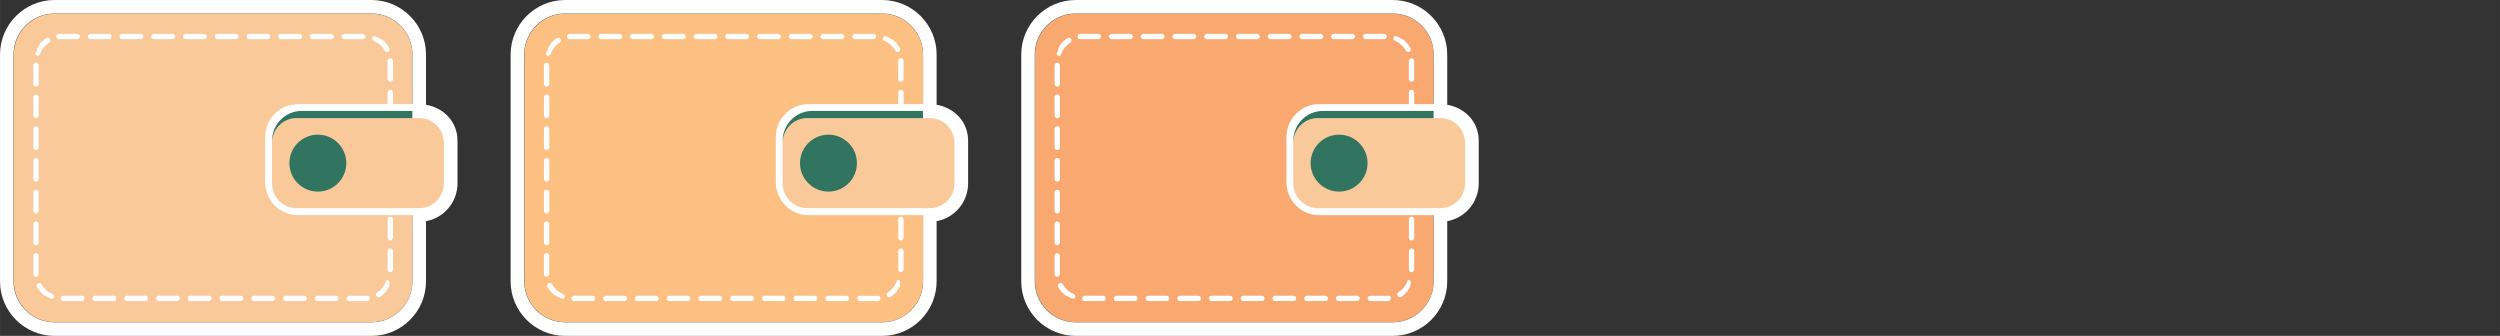 <?xml version="1.0" encoding="UTF-8" standalone="no"?>
<!-- Created with Inkscape (http://www.inkscape.org/) -->

<svg
   xmlns:dc="http://purl.org/dc/elements/1.1/"
   xmlns:cc="http://creativecommons.org/ns#"
   xmlns:rdf="http://www.w3.org/1999/02/22-rdf-syntax-ns#"
   xmlns:svg="http://www.w3.org/2000/svg"
   xmlns="http://www.w3.org/2000/svg"
   xmlns:sodipodi="http://sodipodi.sourceforge.net/DTD/sodipodi-0.dtd"
   xmlns:inkscape="http://www.inkscape.org/namespaces/inkscape"
   width="19.285mm"
   height="2.591mm"
   viewBox="0 0 68.334 9.181"
   id="svg6520"
   version="1.1"
   inkscape:version="0.91 r13725"
   sodipodi:docname="concept_diff_3.svg">
  <rect x="0" y="0" width="68.334" height="9.181" fill="#333333" stroke="none"/>
  <defs
     id="defs6522" />
  <sodipodi:namedview
     id="base"
     pagecolor="#ffffff"
     bordercolor="#666666"
     borderopacity="1.0"
     inkscape:pageopacity="0.0"
     inkscape:pageshadow="2"
     inkscape:zoom="4.096045"
     inkscape:cx="107.6946"
     inkscape:cy="-50.242764"
     inkscape:document-units="px"
     inkscape:current-layer="layer1"
     showgrid="false"
     fit-margin-top="0"
     fit-margin-left="0"
     fit-margin-right="0"
     fit-margin-bottom="0"
     inkscape:window-width="1280"
     inkscape:window-height="961"
     inkscape:window-x="-8"
     inkscape:window-y="-8"
     inkscape:window-maximized="1" />
  <g
     inkscape:label="Capa 1"
     inkscape:groupmode="layer"
     id="layer1"
     transform="translate(-304.538,-471.133)">
    <g
       id="g112"
       transform="translate(232.038,377.769)">
      <path
         style="fill:#f9c999"
         inkscape:connector-curvature="0"
         id="path114"
         d="m 82.652,93.737 -8.655,0 c -0.618,0 -1.12,0.501 -1.12,1.12 l 0,6.194 c 0,0.618 0.501,1.12 1.12,1.12 l 8.655,0 c 0.618,0 1.12,-0.501 1.12,-1.12 l 0,-6.194 c 0,-0.619 -0.502,-1.12 -1.12,-1.12 z" />
      <g
         id="g116">
        <path
           style="fill:#ffffff"
           inkscape:connector-curvature="0"
           id="path118"
           d="m 84.144,101.053 0,-1.644 c 0.489,-0.087 0.861,-0.518 0.861,-1.035 l 0,-1.162 c 0,-0.517 -0.372,-0.899 -0.861,-0.985 l 0,-1.372 c 0,-0.822 -0.669,-1.491 -1.491,-1.491 l -8.662,0 c -0.822,0 -1.491,0.669 -1.491,1.491 l 0,6.199 c 0,0.822 0.669,1.491 1.491,1.491 l 8.662,0 c 0.822,0 1.491,-0.669 1.491,-1.492 z m -10.153,-7.32 8.662,0 c 0.619,0 1.121,0.502 1.121,1.121 l 0,1.357 -0.534,0 0,-0.321 c 0,-0.04 -0.033,-0.073 -0.073,-0.073 -0.04,0 -0.073,0.033 -0.073,0.073 l 0,0.321 -2.458,0 c -0.49,0 -0.889,0.404 -0.889,0.901 l 0,1.232 c 0,0.004 0,0.008 0.001,0.012 0.002,0.141 0.036,0.275 0.095,0.394 0.055,0.112 0.133,0.211 0.228,0.289 0.154,0.129 0.351,0.206 0.565,0.206 l 3.137,0 0,1.808 c 0,0.619 -0.502,1.121 -1.121,1.121 l -8.662,0 c -0.619,0 -1.121,-0.502 -1.121,-1.121 l 0,-6.199 c 0.001,-0.619 0.503,-1.121 1.122,-1.121 z m -1.298,7.32 0,0 c 0,0.045 0.002,0.089 0.007,0.132 -0.005,-0.043 -0.007,-0.087 -0.007,-0.132 z" />
        <path
           style="fill:#ffffff"
           inkscape:connector-curvature="0"
           id="path120"
           d="m 74.899,94.363 c 0,0.04 0.033,0.073 0.073,0.073 l 0.504,0 c 0.04,0 0.073,-0.033 0.073,-0.073 0,-0.04 -0.033,-0.073 -0.073,-0.073 l -0.504,0 c -0.04,0 -0.073,0.033 -0.073,0.073 z" />
        <path
           style="fill:#ffffff"
           inkscape:connector-curvature="0"
           id="path122"
           d="m 74.811,101.521 c 0,-0.04 -0.032,-0.073 -0.073,-0.073 l -0.504,0 c -0.04,0 -0.073,0.033 -0.073,0.073 0,0.04 0.033,0.073 0.073,0.073 l 0.504,0 c 0.041,0 0.073,-0.032 0.073,-0.073 z" />
        <path
           style="fill:#ffffff"
           inkscape:connector-curvature="0"
           id="path124"
           d="m 74.11,94.438 c 0.002,0 0.004,0 0.006,0 0.015,-0.001 0.031,-0.002 0.046,-0.002 l 0.446,0 c 0.04,0 0.073,-0.033 0.073,-0.073 0,-0.04 -0.033,-0.073 -0.073,-0.073 l -0.446,0 c 0,0 -0.001,0 -0.001,0 l 0,0 c 0,0 -0.001,0 -0.001,0 l 0,0 c 0,0 -10e-4,0 -10e-4,0 l 0,0 c 0,0 -0.001,0 -0.001,0 l 0,0 -0.001,0 0,0 -10e-4,0 0,0 c 0,0 -0.001,0 -0.001,0 l 0,0 c 0,0 0,0 -0.001,0 l 0,0 -10e-4,0 0,0 -0.001,0 0,0 -0.001,0 0,0 -10e-4,0 c 0,0 0,0 0,0 l 0,0 0,0 c 0,0 0,0 0,0 l -0.001,0 c 0,0 0,0 0,0 l -0.001,0 0,0 -10e-4,0 0,0 0,0 0,0 c 0,0 0,0 0,0 l -0.001,0 c 0,0 0,0 0,0 l 0,0 -0.001,0 0,0 0,0 0,0 -10e-4,0 0,0 0,0 0,0 c 0,0 -0.001,0 -0.001,0 l 0,0 -0.001,0 0,0 -10e-4,0 0,0 -0.001,0 0,0 c 0,0 -0.001,0 -0.001,0 l 0,0 c 0,0 0,0 0,0 l 0,0 -10e-4,0 0,0 -0.001,0 0,0 -0.001,0 0,0 c 0,0 0,0 -10e-4,0 l 0,0 c 0,0 -0.001,0 -0.001,0 l 0,0 -0.004,0 0,0 -10e-4,0 0,0 -0.001,0 0,0 c 0,0 -0.001,0 -0.001,0 l -10e-4,0 c 0,0 0,0 0,0 l 0,0 -0.001,0 0,0 0,0 0,0 c 0,0 0,0 -0.001,0 l 0,0 0,0 c 0,0 0,0 0,0 l -10e-4,0 c 0,0 0,0 0,0 l 0,0 -0.001,0 0,0 -0.002,0 0,0 c 0,0 -0.001,0 -0.001,0 l 0,0 c 0,0 0,0 -0.001,0 l 0,0 -0.002,0 0,0 c -0.004,0 -0.008,10e-4 -0.012,10e-4 -0.04,0.003 -0.07,0.038 -0.067,0.078 0.003,0.04 0.035,0.069 0.073,0.069 z" />
        <path
           style="fill:#ffffff"
           inkscape:connector-curvature="0"
           id="path126"
           d="m 73.483,100.285 c -0.04,0 -0.073,0.033 -0.073,0.073 l 0,0.475 c 0,0 0,0.001 0,0.001 l 0,0 0,10e-4 0,0 0,0.001 0,0 0,0.001 0,0 0,10e-4 0,0 0,0.001 0,0 0,0.001 0,0 0,0 0,0 0,0 0,10e-4 0,0 0,0 0,0 c 0,0 0,0.001 0,0.001 l 0,0 0,0.001 0,0 c 0,0.003 0,0.006 0,0.009 l 0,0 0,0 0,0 0,10e-4 0,0 0,0 0,0 0,0 0,0.001 0,0 c 0,0 0,0.001 0,0.001 l 0,0 c 0,10e-4 0,0.002 0,0.004 0.001,0.039 0.034,0.07 0.073,0.07 10e-4,0 0.002,0 0.003,0 0.04,-0.002 0.071,-0.035 0.07,-0.075 0,-0.008 -10e-4,-0.015 -10e-4,-0.023 l 0,-0.475 c 10e-4,-0.038 -0.031,-0.071 -0.072,-0.071 z" />
        <path
           style="fill:#ffffff"
           inkscape:connector-curvature="0"
           id="path128"
           d="m 76.546,101.521 c 0,-0.04 -0.033,-0.073 -0.073,-0.073 l -0.503,0 c -0.04,0 -0.073,0.033 -0.073,0.073 0,0.04 0.033,0.073 0.073,0.073 l 0.504,0 c 0.04,0 0.072,-0.032 0.072,-0.073 z" />
        <path
           style="fill:#ffffff"
           inkscape:connector-curvature="0"
           id="path130"
           d="m 75.679,101.521 c 0,-0.04 -0.033,-0.073 -0.073,-0.073 l -0.504,0 c -0.04,0 -0.073,0.033 -0.073,0.073 0,0.04 0.033,0.073 0.073,0.073 l 0.504,0 c 0.04,0 0.073,-0.032 0.073,-0.073 z" />
        <path
           style="fill:#ffffff"
           inkscape:connector-curvature="0"
           id="path132"
           d="m 75.767,94.363 c 0,0.04 0.033,0.073 0.073,0.073 l 0.504,0 c 0.04,0 0.073,-0.033 0.073,-0.073 0,-0.04 -0.033,-0.073 -0.073,-0.073 l -0.504,0 c -0.041,0 -0.073,0.033 -0.073,0.073 z" />
        <path
           style="fill:#ffffff"
           inkscape:connector-curvature="0"
           id="path134"
           d="m 73.411,97.755 0,0.504 c 0,0.04 0.033,0.073 0.073,0.073 0.04,0 0.073,-0.033 0.073,-0.073 l 0,-0.504 c 0,-0.04 -0.033,-0.073 -0.073,-0.073 -0.04,0 -0.073,0.033 -0.073,0.073 z" />
        <path
           style="fill:#ffffff"
           inkscape:connector-curvature="0"
           id="path136"
           d="m 73.499,94.887 c 0.008,0.003 0.016,0.004 0.024,0.004 0.03,0 0.058,-0.018 0.069,-0.048 0.046,-0.129 0.134,-0.24 0.249,-0.313 0.034,-0.022 0.044,-0.067 0.022,-0.101 -0.014,-0.022 -0.037,-0.034 -0.061,-0.034 -0.013,0 -0.027,0.004 -0.039,0.011 -0.053,0.034 -0.102,0.075 -0.146,0.121 l 0,0 c -0.001,0.001 -0.001,0.001 -0.002,0.002 l 0,0 -10e-4,0.001 0,0 -0.001,0.001 0,0 -0.001,10e-4 0,0 -10e-4,0.001 0,0 c 0,0 -0.001,0.001 -0.001,0.001 l 0,0 -0.001,10e-4 0,0 c -10e-4,0.001 -10e-4,0.001 -10e-4,0.002 l 0,0 -0.001,10e-4 0,0 c 0,0 0,0 0,0 l 0,0 -0.001,0.001 0,0 c 0,0 0,0 0,0 l 0,0 c 0,0 0,0 -10e-4,0.001 l 0,0 -0.001,10e-4 0,0 0,0 0,0 c 0,0 0,0.001 -0.001,0.001 l 0,0 c 0,0 0,0 -10e-4,0.001 l 0,0 -0.001,10e-4 0,0 c 0,0 0,0 0,0 l 0,0 -0.001,0.003 0,0 0,0.001 0,0 0,0 0,0 c 0,0 0,0 0,0 l 0,0 0,0.001 0,0 0,10e-4 0,0 c 0,0 0,0 0,0 l 0,0 c 0,0 0,0 0,0.001 l 0,0 -10e-4,0 0,0 c 0,0 0,0 0,0 l 0,0 0,0.001 0,0 -0.001,10e-4 0,0 0,0.001 0,0 0,0 0,0 -0.001,0.001 0,0 -10e-4,10e-4 0,0 c 0,0 0,0 0,0 l 0,0 c 0,0 0,0 0,0 l 0,0 c 0,0 0,0 -0.001,0.001 l 0,0 0,0.001 0,0 c 0,0 0,0 0,0 l 0,0 -0.001,10e-4 c 0,0 0,0 0,0 l 0,0.001 0,0 c 0,0 0,0 0,0 l 0,0 0,0 0,0 0,0 0,0 0,0 0,0 0,0 0,0 0,0 0,0.001 0,0 c 0,0 0,0 0,0 l 0,0 0,0 0,0 0,0 0,10e-4 c 0,0 0,0 0,0 l 0,0 0,0 0,0 c 0,0 0,0 0,0 l 0,0 0,0 0,0 0,0.001 0,0 -10e-4,0 0,0 0,0 0,0 0,0 0,0 -0.001,10e-4 0,0 c 0,0 0,0 0,0 l 0,0 0,0 0,0 -0.001,0.001 0,0 c 0,0 0,0.001 0,0.001 l 0,0 c 0,0 0,0 -10e-4,10e-4 l 0,0 0,0 0,0 0,0.001 0,0 -0.001,0.001 0,0 -0.001,10e-4 0,0 -10e-4,0.001 0,0 c 0,0 0,0.001 -0.001,0.001 l 0,0 0,10e-4 0,0 c 0,0 0,0 0,0 l 0,0 0,0.001 0,0 -0.001,0.001 0,0 0,0 0,0 0,10e-4 0,0 c 0,0 0,0.001 0,0.001 l 0,0 c 0,0 -10e-4,0.001 -10e-4,0.001 l 0,0 -0.001,10e-4 0,0 -0.001,0.001 0,0 c 0,0 -10e-4,0.001 -10e-4,0.001 l 0,0 c 0,0 0,0 -0.001,10e-4 l 0,0 c -0.001,0.001 -0.001,0.001 -0.002,0.002 l 0,0 c -0.001,10e-4 -0.001,0.002 -0.001,0.002 l -0.001,0.001 c 0,0 0,0 0,0 l 0,0 c 0,10e-4 -10e-4,10e-4 -0.002,0.002 l 0,0 c -0.001,0.002 -0.003,0.004 -0.004,0.006 l 0,0 c -0.019,0.027 -0.037,0.056 -0.052,0.086 l 0,0 c -0.001,0.002 -0.002,0.004 -0.003,0.006 l 0,0 c -0.001,0.001 -0.001,0.002 -0.001,0.003 l 0,0 c 0,0.001 -10e-4,0.002 -10e-4,0.002 l 0,0 c 0,0 0,0.001 0,0.001 l 0,0 c 0,0 0,0.001 0,0.001 l 0,0 c 0,0 -0.001,10e-4 -0.001,10e-4 l 0,0 0,0.001 0,0 c 0,0.001 -0.001,0.002 -0.001,0.002 l -10e-4,0.001 0,0.001 0,0 -0.001,10e-4 0,0.001 0,0.001 0,0 c 0,10e-4 0,10e-4 -0.001,0.002 l 0,0 c 0,0 0,0.001 0,0.001 l 0,0 c 0,0 0,10e-4 0,10e-4 l 0,0 0,0.001 0,0 0,0 0,0 0,0 0,0.001 0,0 0,10e-4 0,0 0,0 0,0.001 0,0 0,0.001 0,0 0,10e-4 0,0 0,0 c 0,0 0,0 0,0 l 0,0.001 0,0 c 0,0 0,0.001 0,0.001 0,0 0,0 0,0 l 0,10e-4 0,0.001 0,0 0,0 c 0,0 0,0.001 0,0.001 l 0,0 0,0 0,10e-4 0,0 0,0 0,0 0,0 0,0.001 0,0 0,0 0,0 0,0.001 0,0 0,10e-4 0,0 0,0.001 0,0 0,0 0,0.001 0,0 0,10e-4 0,0 0,0 0,0 0,0.001 0,0 0,0.001 0,0 c 0,0 0,0 0,0 l 0,0 0,0 0,0 0,10e-4 c 0,0 0,0 0,0.001 0,0 0,0 0,0 l 0,0 0,0.001 0,0 c 0,0 0,10e-4 0,10e-4 l 0,0 0,0.001 0,0 0,0.001 0,0 c 0,0 0,10e-4 0,10e-4 l 0,0 c 0,0 0,0.001 0,0.001 l 0,0 c 0,0 0,0.001 0,0.001 l 0,0 0,10e-4 0,0 0,0.001 0,0 0,0.001 0,0 0,10e-4 0,0 c 0,0 0,0.001 0,0.001 l 0,0 c 0,0 0,0.001 0,0.001 l 0,0 0,10e-4 0,0 0,0.001 0,0 0,0.001 0,0 0,10e-4 0,0 0,0.001 0,0 c 0,0 0,0.001 0,0.001 l 0,0 c 0,0 0,10e-4 0,10e-4 l 0,0 0,0.001 0,0 -10e-4,0.002 0,0 c 0,0 0,0.001 0,0.001 l 0,0 c 0,0.001 -0.001,0.002 -0.001,0.003 l 0,0 0,0.001 0,0 c 0,10e-4 -0.001,0.002 -0.001,0.003 l 0,0 c -0.002,0.005 -0.004,0.009 -0.005,0.014 -0.059,0.058 -0.039,0.099 -0.001,0.113 z" />
        <path
           style="fill:#ffffff"
           inkscape:connector-curvature="0"
           id="path138"
           d="m 73.483,95.08 c -0.04,0 -0.073,0.033 -0.073,0.073 l 0,0.504 c 0,0.04 0.033,0.073 0.073,0.073 0.04,0 0.073,-0.033 0.073,-0.073 l 0,-0.504 c 0,-0.04 -0.032,-0.073 -0.073,-0.073 z" />
        <path
           style="fill:#ffffff"
           inkscape:connector-curvature="0"
           id="path140"
           d="m 73.411,96.02 0,0.504 c 0,0.04 0.033,0.073 0.073,0.073 0.04,0 0.073,-0.033 0.073,-0.073 l 0,-0.504 c 0,-0.04 -0.033,-0.073 -0.073,-0.073 -0.04,0 -0.073,0.033 -0.073,0.073 z" />
        <path
           style="fill:#ffffff"
           inkscape:connector-curvature="0"
           id="path142"
           d="m 73.411,98.623 0,0.504 c 0,0.04 0.033,0.073 0.073,0.073 0.04,0 0.073,-0.033 0.073,-0.073 l 0,-0.504 c 0,-0.04 -0.033,-0.073 -0.073,-0.073 -0.04,0 -0.073,0.033 -0.073,0.073 z" />
        <path
           style="fill:#ffffff"
           inkscape:connector-curvature="0"
           id="path144"
           d="m 73.483,99.418 c -0.04,0 -0.073,0.033 -0.073,0.073 l 0,0.504 c 0,0.04 0.033,0.073 0.073,0.073 0.04,0 0.073,-0.033 0.073,-0.073 l 0,-0.504 c 0,-0.041 -0.032,-0.073 -0.073,-0.073 z" />
        <path
           style="fill:#ffffff"
           inkscape:connector-curvature="0"
           id="path146"
           d="m 76.634,94.363 c 0,0.04 0.033,0.073 0.073,0.073 l 0.504,0 c 0.04,0 0.073,-0.033 0.073,-0.073 0,-0.04 -0.033,-0.073 -0.073,-0.073 l -0.504,0 c -0.04,0 -0.073,0.033 -0.073,0.073 z" />
        <path
           style="fill:#ffffff"
           inkscape:connector-curvature="0"
           id="path148"
           d="m 73.411,96.888 0,0.504 c 0,0.04 0.033,0.073 0.073,0.073 0.04,0 0.073,-0.033 0.073,-0.073 l 0,-0.504 c 0,-0.04 -0.033,-0.073 -0.073,-0.073 -0.04,0 -0.073,0.033 -0.073,0.073 z" />
        <path
           style="fill:#ffffff"
           inkscape:connector-curvature="0"
           id="path150"
           d="m 73.974,101.498 c 0.015,-0.037 -0.002,-0.08 -0.039,-0.095 -0.125,-0.052 -0.231,-0.146 -0.298,-0.266 -0.013,-0.024 -0.038,-0.037 -0.063,-0.037 -0.012,0 -0.024,0.003 -0.036,0.009 -0.035,0.02 -0.047,0.064 -0.028,0.099 0.051,0.091 0.12,0.17 0.203,0.233 l 0,0 c 0.001,10e-4 0.002,0.002 0.003,0.002 l 0,0 c 0,0 0.001,0 0.001,0 l 0,0 c 0.001,0 0.001,0.001 0.002,0.001 l 0,0 0,0 0,0 c 0,0 0.001,0 0.001,0 l 0,0 0.001,10e-4 0,0 10e-4,0 0,0 c 0,0 0.001,0 0.001,0.001 l 0,0 0.001,0 0,0 c 0,0 0,0 0,0 0,0 0,0 0,0 l 10e-4,0.001 0,0 0.001,0 0,0 0.001,10e-4 0,0 10e-4,0 0,0 c 0,0 0,0 0,0 l 0,0 0,0 0,0 c 0,0 0,0 0.001,0 l 0,0 0.001,0 0,0 10e-4,0.001 0,0 c 0,0 0,0 0,0 l 0,0 0,0 0,0 c 0,0 0.001,0 0.001,0 l 0,0 0,0 0,0 0,0 0,0 c 0,0 0,0 0,0 l 0,0 0.001,0 0,0 c 0,0 0,0 10e-4,0 l 0,0 0.001,0 0,0 0.001,0 0,0 c 0,0 0,0 0,0 l 10e-4,0 0,0 0,0 c 0,0 0,0 0,0 l 0,0 0,0 0,0 0,0 c 0,0 0,0 0,0 l 0.001,0 0,0 0.001,0 0,0 c 0,0 0,0 10e-4,0 l 0,0 0.001,0 0,0 0,0 0.001,0 0,0 0,0 c 0,0 0,0 0,0 l 10e-4,0 c 0,0 0,0 0,0 l 0,0 0.001,0 c 0,0 0,0 0,0 l 0.001,0 0,0 0,0 c 0,0 0,0 10e-4,0 l 0,0 0.001,0.001 c 0,0 0,0 0,0 l 0.001,10e-4 0,0 10e-4,0.001 0,0 0.001,0 0,0 c 0,0 0.001,0.001 0.001,0.001 l 0,0 c 0,0 10e-4,0 10e-4,0 l 0,0 c 0.001,10e-4 0.002,10e-4 0.003,0.002 l 0,0 c 0.037,0.024 0.076,0.045 0.117,0.062 0.009,0.004 0.019,0.006 0.028,0.006 0.035,0.02 0.062,0.003 0.074,-0.025 z" />
        <path
           style="fill:#ffffff"
           inkscape:connector-curvature="0"
           id="path152"
           d="m 78.369,94.363 c 0,0.04 0.033,0.073 0.073,0.073 l 0.504,0 c 0.04,0 0.073,-0.033 0.073,-0.073 0,-0.04 -0.033,-0.073 -0.073,-0.073 l -0.504,0 c -0.04,0 -0.073,0.033 -0.073,0.073 z" />
        <path
           style="fill:#ffffff"
           inkscape:connector-curvature="0"
           id="path154"
           d="m 78.281,101.521 c 0,-0.04 -0.033,-0.073 -0.073,-0.073 l -0.504,0 c -0.04,0 -0.073,0.033 -0.073,0.073 0,0.04 0.033,0.073 0.073,0.073 l 0.504,0 c 0.041,0 0.073,-0.032 0.073,-0.073 z" />
        <path
           style="fill:#ffffff"
           inkscape:connector-curvature="0"
           id="path156"
           d="m 79.149,101.521 c 0,-0.04 -0.033,-0.073 -0.073,-0.073 l -0.504,0 c -0.04,0 -0.073,0.033 -0.073,0.073 0,0.04 0.033,0.073 0.073,0.073 l 0.504,0 c 0.04,0 0.073,-0.032 0.073,-0.073 z" />
        <path
           style="fill:#ffffff"
           inkscape:connector-curvature="0"
           id="path158"
           d="m 77.502,94.363 c 0,0.04 0.033,0.073 0.073,0.073 l 0.504,0 c 0.04,0 0.073,-0.033 0.073,-0.073 0,-0.04 -0.033,-0.073 -0.073,-0.073 l -0.504,0 c -0.041,0 -0.073,0.033 -0.073,0.073 z" />
        <path
           style="fill:#ffffff"
           inkscape:connector-curvature="0"
           id="path160"
           d="m 77.414,101.521 c 0,-0.04 -0.033,-0.073 -0.073,-0.073 l -0.504,0 c -0.04,0 -0.073,0.033 -0.073,0.073 0,0.04 0.032,0.073 0.073,0.073 l 0.504,0 c 0.04,0 0.073,-0.032 0.073,-0.073 z" />
        <path
           style="fill:#ffffff"
           inkscape:connector-curvature="0"
           id="path162"
           d="m 81.752,101.521 c 0,-0.04 -0.033,-0.073 -0.073,-0.073 l -0.504,0 c -0.04,0 -0.073,0.033 -0.073,0.073 0,0.04 0.033,0.073 0.073,0.073 l 0.504,0 c 0.04,0 0.073,-0.032 0.073,-0.073 z" />
        <path
           style="fill:#ffffff"
           inkscape:connector-curvature="0"
           id="path164"
           d="m 81.84,94.363 c 0,0.04 0.033,0.073 0.073,0.073 l 0.504,0 c 0.04,0 0.073,-0.033 0.073,-0.073 0,-0.04 -0.033,-0.073 -0.073,-0.073 l -0.504,0 c -0.041,0 -0.073,0.033 -0.073,0.073 z" />
        <path
           style="fill:#ffffff"
           inkscape:connector-curvature="0"
           id="path166"
           d="m 82.541,101.447 c -0.002,0 -0.004,0 -0.006,0 -0.015,10e-4 -0.031,0.002 -0.046,0.002 l -0.446,0 c -0.04,0 -0.073,0.033 -0.073,0.073 0,0.04 0.033,0.073 0.073,0.073 l 0.446,0 10e-4,0 0,0 0.001,0 0,0 0.001,0 0,0 10e-4,0 0,0 c 0,0 0,0 0.001,0 l 0,0 c 0,0 0,0 0.001,0 l 0,0 10e-4,0 0,0 0.001,0 0,0 0.001,0 c 0,0 0,0 0,0 l 10e-4,0 0,0 c 0,0 0,0 0,0 l 0.001,0 c 0,0 0,0 0,0 l 0.001,0 0,0 0,0 0,0 10e-4,0 0,0 0,0 0,0 c 0,0 0,0 0,0 l 0.001,0 c 0,0 0,0 0,0 l 0.001,0 10e-4,0 0,0 0,0 0,0 c 0,0 0,0 0.001,0 l 0,0 0,0 c 0,0 0,0 0,0 l 0.001,0 0,0 0,0 c 0,0 0,0 0,0 l 10e-4,0 0,0 0,0 0,0 c 0,0 0,0 0,0 l 0.001,0 c 0,0 0,0 0,0 l 0,0 0.001,0 0,0 10e-4,0 0,0 0.001,0 0,0 0,0 0,0 c 0,0 0.001,0 0.001,0 l 0,0 0,0 0,0 10e-4,0 0.001,0 0,0 0,0 c 0,0 0.001,0 0.001,0 l 10e-4,0 c 0,0 0,0 0,0 l 0,0 0.001,0 0,0 0,0 0,0 c 0,0 0.001,0 0.001,0 l 0,0 0,0 c 0,0 0,0 0,0 l 10e-4,0 c 0,0 0,0 0,0 l 0.001,0 0,0 0,0 0,0 0,0 c 0,0 0,0 0.001,0 l 0,0 10e-4,0 0,0 0.001,0 0,0 0.001,0 0,0 c 10e-4,0 10e-4,0 10e-4,0 l 0.001,0 c 0.004,0 0.008,0 0.012,-0.001 0.04,-0.003 0.07,-0.038 0.067,-0.078 0.004,-0.04 -0.028,-0.069 -0.065,-0.069 z" />
        <path
           style="fill:#ffffff"
           inkscape:connector-curvature="0"
           id="path168"
           d="m 83.094,95.028 c 0,0.008 0,0.015 0,0.023 l 0,0.475 c 0,0.04 0.033,0.073 0.073,0.073 0.04,0 0.073,-0.033 0.073,-0.073 l 0,-0.475 0,-0.001 0,0 0,-10e-4 0,0 0,-0.001 0,0 0,0 0,0 0,-0.001 0,0 0,-10e-4 0,0 0,-0.001 0,0 0,0 0,0 0,0 0,-0.001 0,0 0,0 0,0 c 0,0 0,-10e-4 0,-10e-4 l 0,0 0,-0.003 0,0 c 0,-0.003 0,-0.006 0,-0.009 l 0,0 0,0 0,0 0,-0.001 0,0 0,0 0,0 0,0 c 0,0 0,-0.001 0,-0.001 l 0,0 0,-10e-4 0,0 c 0,-0.001 0,-0.002 0,-0.004 -0.002,-0.039 -0.034,-0.07 -0.073,-0.07 0,0 -0.002,0 -0.003,0 -0.04,0 -0.071,0.034 -0.07,0.074 z" />
        <path
           style="fill:#ffffff"
           inkscape:connector-curvature="0"
           id="path170"
           d="m 80.104,94.363 c 0,0.04 0.033,0.073 0.073,0.073 l 0.504,0 c 0.04,0 0.073,-0.033 0.073,-0.073 0,-0.04 -0.033,-0.073 -0.073,-0.073 l -0.504,0 c -0.04,0 -0.073,0.033 -0.073,0.073 z" />
        <path
           style="fill:#ffffff"
           inkscape:connector-curvature="0"
           id="path172"
           d="m 80.972,94.363 c 0,0.04 0.033,0.073 0.073,0.073 l 0.504,0 c 0.04,0 0.073,-0.033 0.073,-0.073 0,-0.04 -0.033,-0.073 -0.073,-0.073 l -0.504,0 c -0.04,0 -0.073,0.033 -0.073,0.073 z" />
        <path
           style="fill:#ffffff"
           inkscape:connector-curvature="0"
           id="path174"
           d="m 80.884,101.521 c 0,-0.04 -0.033,-0.073 -0.073,-0.073 l -0.504,0 c -0.04,0 -0.073,0.033 -0.073,0.073 0,0.04 0.033,0.073 0.073,0.073 l 0.504,0 c 0.04,0 0.073,-0.032 0.073,-0.073 z" />
        <path
           style="fill:#ffffff"
           inkscape:connector-curvature="0"
           id="path176"
           d="m 83.059,101.041 c -0.046,0.129 -0.134,0.24 -0.249,0.313 -0.034,0.022 -0.044,0.067 -0.022,0.101 0.014,0.022 0.037,0.034 0.061,0.034 0.013,0 0.027,-0.004 0.039,-0.011 0.053,-0.034 0.102,-0.075 0.146,-0.121 l 0,0 c 0,0 10e-4,-0.001 0.002,-0.002 l 0,0 c 0,0 0,-0.001 0.001,-0.001 l 0,0 c 0,0 10e-4,-0.001 10e-4,-0.002 l 0,0 0.001,-0.001 0,0 0.001,-0.001 0,0 c 10e-4,-10e-4 10e-4,-10e-4 10e-4,-10e-4 l 0.001,-0.001 0,0 0,0 c 0,0 0.001,-0.001 0.001,-0.001 l 0,-10e-4 c 0,0 0,0 0,0 l 0,0 c 0,0 0,0 10e-4,-0.001 l 0,0 0.001,-0.001 0,0 c 0,0 0,0 0.001,-10e-4 l 0,0 10e-4,-0.001 0,0 c 0,0 0,0 0,0 l 0,0 c 0,0 0,0 0.001,-0.001 l 0,0 0.001,-10e-4 0,0 c 0,0 0,0 0,0 l 0,0 c 0,0 0,0 10e-4,-0.001 l 0,0 0,0 0,0 c 0,0 0,0 0.001,-0.001 l 0,0 c 0,0 0,0 0.001,-10e-4 l 0,0 c 0,0 0,0 0,0 l 0,0 0,-0.001 0,0 10e-4,0 0,0 0,0 0,0 c 0,0 0,-0.001 0,-0.001 l 0,0 0,-10e-4 c 0,0 0,0 0,0 l 0,-0.001 0,0 c 0,0 0,0 0,0 l 0,0 c 0,0 0,-0.001 0,-0.001 l 0,0 c 0,0 0,0 0,0 l 0,0 0,-10e-4 0,0 0.001,-0.001 0,0 c 0,0 0,0 0,0 l 0,0 0,0 0,0 0,-0.001 0,0 0,-10e-4 0,0 c 0,0 0,0 0,0 l 0,0 0,0 0,0 c 0,0 0,0 0,0 l 0,0 0,-0.001 0,0 c 0,0 0,0 0,0 l 0,0 0,0 0,0 0,0 0,0 0.001,-0.001 0,0 0,0 c 0,0 0,0 0,0 l 0,0 0,0 c 0,0 0,0 0,-10e-4 l 0,0 10e-4,-0.001 0,0 0,0 0,0 0,0 0,0 0,-0.001 0,0 c 0,0 0,0 0,0 l 0,0 0,0 c 0,0 0,0 0,-10e-4 l 0,0 0,0 0,0 c 0,0 0,0 0,0 l 0,0 0,0 0,0 0,0 0,0 c 0,0 0,0 0,0 l 0,0 0,-0.001 0,0 c 0,0 0,0 0,0 l 0,0 0,0 0,0 0,0 0,0 0.001,-0.001 0,0 c 0,0 0,0 0,0 l 0,0 0,0 0,0 0,-10e-4 0,0 0,-0.001 0,0 c 0,0 0.001,-0.001 0.001,-0.001 l 0,0 c 0,0 0,0 10e-4,-10e-4 l 0,0 c 0,0 0,-0.001 0.001,-0.001 l 0,0 0,0 0,0 c 0,0 0,0 0.001,-0.001 l 0,0 0,-10e-4 0,0 c 0,0 0,0 0,0 l 0,0 0,0 0,0 c 0,0 0,-0.001 0,-0.001 l 0,0 0,-10e-4 0,0 c 0,-0.001 10e-4,-0.001 10e-4,-0.001 l 0,0 0.001,-0.001 0,0 c 0,0 0,-10e-4 0,-10e-4 l 0,0 c 0,-0.001 10e-4,-0.001 10e-4,-0.001 l 0,-0.001 0.001,-10e-4 0,0 c 0,0 0.001,-0.001 0.002,-0.002 l 0,0 c 0.001,-10e-4 0.001,-0.002 0.002,-0.002 l 0,0 0,0 0,0 c 10e-4,-0.001 10e-4,-0.001 0.002,-0.002 l 0,0 c 0.001,-0.002 0.003,-0.004 0.004,-0.006 l 0,0 c 0.019,-0.027 0.037,-0.056 0.052,-0.086 l 0,0 c 0.001,-0.002 0.002,-0.004 0.003,-0.006 l 0,0 c 0,-10e-4 0.001,-0.002 0.001,-0.002 l 0,-0.001 c 0.001,-10e-4 0.001,-0.002 0.001,-0.002 l 0,0 0,-0.001 0,-10e-4 0,-0.001 0,0 c 0,0 0,-0.001 10e-4,-0.001 l 0,0 c 0,0 0,-10e-4 0,-10e-4 l 0,0 c 0.001,-0.001 0.001,-0.002 0.001,-0.002 l 0,-10e-4 c 0,0 0,-0.001 0,-0.001 l 0,0 c 0,-10e-4 0,-10e-4 0.001,-0.002 l 0,0 0,-0.001 0,0 10e-4,-0.002 0,0 0.001,-0.001 0,0 0,-10e-4 0,0 0.001,-0.001 0,0 0,-0.001 0,0 0,0 0,-10e-4 0,0 0,-0.001 0,0 0,0 c 0,0 0,-0.001 0,-0.001 l 0,0 c 0,0 0,0 0,-10e-4 l 0,0 c 0,0 0,0 0,-0.001 l 0,0 0,0 0,0 c 0,0 0,-0.001 0,-0.001 l 0,0 0,-10e-4 0,0 0,0 c 0,0 0,0 0,-0.001 l 0,0 0,0 0,0 c 0,0 0,0 0,0 l 0,-0.001 0,-10e-4 0,0 0,-0.001 0,0 0,0 0,-0.001 0,0 0,0 c 0,0 0,0 0,0 l 0,-10e-4 0,0 0,-0.001 0,0 0,0 0,-0.001 0,0 c 0,0 0,0 0,-10e-4 l 0,0 0,0 0,-0.001 0,0 0,0 c 0,0 0,-0.001 0,-0.001 l 0,0 0,-10e-4 0,0 0,-0.001 0,0 c 0,0 0,0 0,0 l 0,-0.001 0,0 0,0 c 0,0 0,0 0,-10e-4 l 0,0 0,-0.001 0,0 0,-0.001 0,0 0,-10e-4 0,0 c 0,0 0,-0.001 0,-0.001 l 0,0 0,-0.001 0,0 0,-10e-4 0,0 0,-0.001 0,0 0,-0.001 0,0 c 0,0 0,-10e-4 0,-10e-4 l 0,0 c 0,0 0,-0.001 0,-0.001 l 0,0 c 0,0 0,-0.001 0,-0.001 l 0,0 0,-10e-4 0,0 0,-0.001 0,0 0,-0.001 0,0 0,-10e-4 0,0 c 0,0 0,-0.001 0,-0.001 l 0,0 c 0,0 0,-0.001 0,-0.001 l 0,0 c 0,0 0,-10e-4 0,-10e-4 l 0,0 c 0,0 0,-0.001 0,-0.001 l 0,0 0,-0.001 0,0 0,-10e-4 0,0 c 0,-0.001 10e-4,-0.001 10e-4,-0.001 l 0,-0.001 c 0,0 0,-10e-4 0,-10e-4 l 0,0 c 0,-0.001 0.001,-0.002 0.001,-0.003 l 0,0 0,-0.001 0,0 c 0,-0.001 0.001,-0.002 0.001,-0.003 l 0,0 c 0.002,-0.005 0.004,-0.009 0.005,-0.014 0.013,-0.038 -0.006,-0.08 -0.044,-0.093 -0.008,-0.003 -0.016,-0.004 -0.025,-0.004 0.02,-0.021 -0.008,-0.003 -0.018,0.027 z" />
        <path
           style="fill:#ffffff"
           inkscape:connector-curvature="0"
           id="path178"
           d="m 83.095,100.228 0,0.504 c 0,0.04 0.033,0.073 0.073,0.073 0.04,0 0.073,-0.033 0.073,-0.073 l 0,-0.504 c 0,-0.04 -0.033,-0.073 -0.073,-0.073 -0.04,0 -0.073,0.033 -0.073,0.073 z" />
        <path
           style="fill:#ffffff"
           inkscape:connector-curvature="0"
           id="path180"
           d="m 83.095,99.36 0,0.504 c 0,0.04 0.033,0.073 0.073,0.073 0.04,0 0.073,-0.033 0.073,-0.073 l 0,-0.504 c 0,-0.04 -0.033,-0.073 -0.073,-0.073 -0.04,0 -0.073,0.033 -0.073,0.073 z" />
        <path
           style="fill:#ffffff"
           inkscape:connector-curvature="0"
           id="path182"
           d="m 80.016,101.521 c 0,-0.04 -0.033,-0.073 -0.073,-0.073 l -0.503,0 c -0.04,0 -0.073,0.033 -0.073,0.073 0,0.04 0.033,0.073 0.073,0.073 l 0.504,0 c 0.04,0 0.072,-0.032 0.072,-0.073 z" />
        <path
           style="fill:#ffffff"
           inkscape:connector-curvature="0"
           id="path184"
           d="m 82.677,94.386 c -0.015,0.037 0.002,0.08 0.039,0.095 0.125,0.052 0.231,0.147 0.298,0.266 0.013,0.024 0.038,0.037 0.063,0.037 0.012,0 0.024,-0.003 0.036,-0.009 0.035,-0.02 0.047,-0.064 0.028,-0.099 -0.051,-0.091 -0.12,-0.17 -0.203,-0.233 l 0,0 c -0.001,-0.001 -0.002,-0.002 -0.003,-0.002 l 0,0 -0.001,0 0,0 c 0,0 -10e-4,-0.001 -10e-4,-0.001 l 0,0 c 0,0 -0.001,0 -0.001,0 l 0,0 -0.001,-0.001 0,0 c 0,0 0,0 0,0 l 0,0 0,0 0,0 -10e-4,-10e-4 0,0 c 0,0 -0.001,0 -0.001,0 l 0,0 -0.001,-0.001 0,0 c 0,0 0,0 0,0 l 0,0 c 0,0 -10e-4,0 -10e-4,0 l 0,0 -0.001,-10e-4 0,0 -0.001,0 0,0 -10e-4,0 0,0 c 0,0 0,0 0,0 l 0,0 -0.001,0 0,0 c 0,0 -0.001,0 -0.001,-0.001 l 0,0 -10e-4,0 0,0 -0.001,0 0,0 -0.001,0 0,0 -10e-4,0 0,0 c 0,0 0,0 -0.001,0 l 0,0 -0.001,0 0,0 -10e-4,0 0,0 c 0,0 0,0 0,0 l 0,0 0,0 0,0 c 0,0 0,0 0,0 l 0,0 0,0 0,0 -0.001,0 c 0,0 0,0 0,0 l 0,0 0,0 c 0,0 0,0 0,0 l 0,0 c 0,0 0,0 -0.001,0 l 0,0 -10e-4,-0.001 0,0 0,0 0,0 0,0 0,0 0,0 0,0 -0.001,0 0,0 0,0 c 0,0 0,0 0,0 l -0.001,0 0,0 -10e-4,0 0,0 0,0 -0.001,0 0,0 -0.001,0 0,0 0,0 0,0 -10e-4,0 0,0 c 0,0 0,0 0,0 l 0,0 -0.001,-10e-4 0,0 c 0,0 -0.001,0 -0.001,0 l 0,0 c 0,0 -10e-4,0 -10e-4,0 l 0,0 c -0.001,0 -0.001,-0.001 -0.001,-0.001 l 0,0 -0.001,0 0,0 C 82.9,94.431 82.899,94.43 82.898,94.43 l 0,0 c -0.037,-0.024 -0.076,-0.044 -0.117,-0.062 -0.009,-0.004 -0.019,-0.005 -0.028,-0.005 -0.037,-0.022 -0.064,-0.005 -0.076,0.023 z" />
        <path
           style="fill:#ffffff"
           inkscape:connector-curvature="0"
           id="path186"
           d="m 79.237,94.363 c 0,0.04 0.033,0.073 0.073,0.073 l 0.504,0 c 0.04,0 0.073,-0.033 0.073,-0.073 0,-0.04 -0.033,-0.073 -0.073,-0.073 l -0.504,0 c -0.04,0 -0.073,0.033 -0.073,0.073 z" />
      </g>
      <path
         style="fill:#f9c999"
         inkscape:connector-curvature="0"
         id="path188"
         d="m 83.961,96.593 -0.1,0 -3.255,0 c -0.37,0 -0.671,0.305 -0.671,0.68 l 0,1.1 c 0,0.003 0,0.006 0,0.009 0.005,0.371 0.304,0.671 0.671,0.671 l 3.355,0 c 0.37,0 0.671,-0.305 0.671,-0.68 l 0,-1.1 c 0,-0.375 -0.301,-0.68 -0.671,-0.68 z" />
      <circle
         style="fill:#317460"
         id="circle190"
         r="0.778"
         cy="97.823"
         cx="81.188" />
      <path
         style="fill:#317460"
         inkscape:connector-curvature="0"
         id="path192"
         d="m 80.606,96.593 3.165,0 0,-0.197 -3.026,0 c -0.448,0 -0.811,0.368 -0.811,0.821 l 0,0.056 c 0.001,-0.375 0.302,-0.68 0.672,-0.68 z" />
    </g>
    <g
       id="g194"
       transform="translate(232.038,377.769)">
      <path
         style="fill:#fcc083"
         inkscape:connector-curvature="0"
         id="path196"
         d="m 96.609,93.737 -8.655,0 c -0.618,0 -1.12,0.501 -1.12,1.12 l 0,6.194 c 0,0.618 0.501,1.12 1.12,1.12 l 8.655,0 c 0.618,0 1.12,-0.501 1.12,-1.12 l 0,-6.194 c 0,-0.619 -0.502,-1.12 -1.12,-1.12 z" />
      <g
         id="g198">
        <path
           style="fill:#ffffff"
           inkscape:connector-curvature="0"
           id="path200"
           d="m 98.101,101.053 0,-1.644 c 0.489,-0.087 0.861,-0.518 0.861,-1.035 l 0,-1.162 c 0,-0.517 -0.372,-0.899 -0.861,-0.985 l 0,-1.372 c 0,-0.822 -0.669,-1.491 -1.491,-1.491 l -8.662,0 c -0.822,0 -1.491,0.669 -1.491,1.491 l 0,6.199 c 0,0.822 0.669,1.491 1.491,1.491 l 8.662,0 c 0.822,0 1.491,-0.669 1.491,-1.492 z m -10.153,-7.32 8.662,0 c 0.619,0 1.121,0.502 1.121,1.121 l 0,1.357 -0.533,0 0,-0.321 c 0,-0.04 -0.032,-0.073 -0.073,-0.073 -0.04,0 -0.073,0.033 -0.073,0.073 l 0,0.321 -2.458,0 c -0.49,0 -0.889,0.404 -0.889,0.901 l 0,1.232 c 0,0.004 0.001,0.008 0.001,0.012 0.002,0.141 0.036,0.275 0.096,0.394 0.055,0.112 0.133,0.211 0.228,0.289 0.154,0.129 0.351,0.206 0.565,0.206 l 3.137,0 0,1.808 c 0,0.619 -0.502,1.121 -1.121,1.121 l -8.662,0 c -0.619,0 -1.121,-0.502 -1.121,-1.121 l 0,-6.199 c -0.001,-0.619 0.501,-1.121 1.12,-1.121 z m -1.298,7.32 0,0 c 0,0.045 0.002,0.089 0.007,0.132 -0.005,-0.043 -0.007,-0.087 -0.007,-0.132 z" />
        <path
           style="fill:#ffffff"
           inkscape:connector-curvature="0"
           id="path202"
           d="m 88.856,94.363 c 0,0.04 0.033,0.073 0.073,0.073 l 0.504,0 c 0.04,0 0.073,-0.033 0.073,-0.073 0,-0.04 -0.033,-0.073 -0.073,-0.073 l -0.504,0 c -0.04,0 -0.073,0.033 -0.073,0.073 z" />
        <path
           style="fill:#ffffff"
           inkscape:connector-curvature="0"
           id="path204"
           d="m 88.768,101.521 c 0,-0.04 -0.033,-0.073 -0.073,-0.073 l -0.504,0 c -0.04,0 -0.073,0.033 -0.073,0.073 0,0.04 0.033,0.073 0.073,0.073 l 0.504,0 c 0.041,0 0.073,-0.032 0.073,-0.073 z" />
        <path
           style="fill:#ffffff"
           inkscape:connector-curvature="0"
           id="path206"
           d="m 88.067,94.438 c 0.002,0 0.004,0 0.006,0 0.015,-0.001 0.031,-0.002 0.046,-0.002 l 0.446,0 c 0.04,0 0.073,-0.033 0.073,-0.073 0,-0.04 -0.033,-0.073 -0.073,-0.073 l -0.446,0 c 0,0 -0.001,0 -0.001,0 l 0,0 c 0,0 -10e-4,0 -10e-4,0 l 0,0 -0.001,0 0,0 -0.001,0 0,0 -10e-4,0 0,0 c 0,0 -0.001,0 -0.001,0 l 0,0 c 0,0 0,0 -0.001,0 l 0,0 -10e-4,0 c 0,0 0,0 0,0 l -0.001,0 0,0 -0.001,0 c 0,0 0,0 0,0 l -10e-4,0 0,0 c 0,0 0,0 0,0 l 0,0 c 0,0 0,0 0,0 l 0,0 -0.001,0 0,0 -0.001,0 0,0 c 0,0 0,0 0,0 l 0,0 c 0,0 0,0 -10e-4,0 l 0,0 0,0 c 0,0 0,0 0,0 l -0.001,0 0,0 0,0 -0.001,0 0,0 c 0,0 0,0 0,0 l 0,0 c 0,0 0,0 -10e-4,0 l 0,0 0,0 0,0 -0.001,0 0,0 -0.001,0 0,0 c 0,0 -10e-4,0 -10e-4,0 l 0,0 -0.001,0 0,0 -0.001,0 0,0 0,0 0,0 -10e-4,0 0,0 c 0,0 0,0 -0.001,0 l 0,0 c 0,0 -0.001,0 -0.001,0 l 0,0 0,0 0,0 -10e-4,0 0,0 0,0 0,0 c 0,0 0,0 0,0 l -0.001,0 0,0 0,0 0,0 -0.001,0 0,0 0,0 -10e-4,0 0,0 c 0,0 0,0 0,0 l 0,0 0,0 -0.01,0 0,0 0,0 -0.001,0 -10e-4,0 0,0 -0.001,0 0,0 c 0,0 0,0 -0.001,0 l 0,0 c 0,0 0,0 -10e-4,0 l 0,0 -0.001,0 0,0 -0.002,0 0,0 c -0.004,0 -0.008,10e-4 -0.011,10e-4 -0.04,0.003 -0.07,0.038 -0.067,0.078 0.004,0.04 0.036,0.069 0.073,0.069 z" />
        <path
           style="fill:#ffffff"
           inkscape:connector-curvature="0"
           id="path208"
           d="m 87.44,100.285 c -0.04,0 -0.073,0.033 -0.073,0.073 l 0,0.475 c 0,0 0,0.001 0,0.001 l 0,0 0,10e-4 0,0 0,0.001 0,0 0,0.001 0,0 0,10e-4 0,0 0,0.001 0,0 0,0.001 0,0 0,0 0,0 0,0 0,10e-4 0,0 0,0 0,0 c 0,0 0,0.001 0,0.001 l 0,0 0,0.001 0,0 c 0,0.003 0,0.006 0,0.009 l 0,0 0,0 0,0 0,10e-4 0,0 0,0 0,0 0,0 0,0.001 0,0 c 0,0 0,0.001 0,0.001 l 0,0 c 0,10e-4 0,0.002 0,0.004 10e-4,0.039 0.034,0.07 0.073,0.07 0.001,0 0.002,0 0.003,0 0.04,-0.002 0.072,-0.035 0.07,-0.075 0,-0.008 0,-0.015 0,-0.023 l 0,-0.475 c 0,-0.038 -0.032,-0.071 -0.073,-0.071 z" />
        <path
           style="fill:#ffffff"
           inkscape:connector-curvature="0"
           id="path210"
           d="m 90.503,101.521 c 0,-0.04 -0.033,-0.073 -0.073,-0.073 l -0.504,0 c -0.04,0 -0.073,0.033 -0.073,0.073 0,0.04 0.033,0.073 0.073,0.073 l 0.504,0 c 0.041,0 0.073,-0.032 0.073,-0.073 z" />
        <path
           style="fill:#ffffff"
           inkscape:connector-curvature="0"
           id="path212"
           d="m 89.636,101.521 c 0,-0.04 -0.033,-0.073 -0.073,-0.073 l -0.504,0 c -0.04,0 -0.073,0.033 -0.073,0.073 0,0.04 0.033,0.073 0.073,0.073 l 0.504,0 c 0.04,0 0.073,-0.032 0.073,-0.073 z" />
        <path
           style="fill:#ffffff"
           inkscape:connector-curvature="0"
           id="path214"
           d="m 89.724,94.363 c 0,0.04 0.033,0.073 0.073,0.073 l 0.503,0 c 0.04,0 0.073,-0.033 0.073,-0.073 0,-0.04 -0.033,-0.073 -0.073,-0.073 l -0.504,0 c -0.04,0 -0.072,0.033 -0.072,0.073 z" />
        <path
           style="fill:#ffffff"
           inkscape:connector-curvature="0"
           id="path216"
           d="m 87.368,97.755 0,0.504 c 0,0.04 0.033,0.073 0.073,0.073 0.04,0 0.073,-0.033 0.073,-0.073 l 0,-0.504 c 0,-0.04 -0.033,-0.073 -0.073,-0.073 -0.04,0 -0.073,0.033 -0.073,0.073 z" />
        <path
           style="fill:#ffffff"
           inkscape:connector-curvature="0"
           id="path218"
           d="m 87.456,94.887 c 0.008,0.003 0.016,0.004 0.024,0.004 0.03,0 0.058,-0.018 0.069,-0.048 0.046,-0.129 0.134,-0.24 0.249,-0.313 0.034,-0.022 0.044,-0.067 0.022,-0.101 -0.014,-0.022 -0.037,-0.034 -0.061,-0.034 -0.013,0 -0.027,0.004 -0.039,0.011 -0.053,0.034 -0.102,0.075 -0.146,0.121 l 0,0 c -0.001,0.001 -0.001,0.001 -0.002,0.002 l 0,0 c 0,0 0,0 -0.001,0.001 l 0,0 -0.001,0.001 0,0 c 0,0 0,0 -10e-4,10e-4 l 0,0 -0.001,0.001 0,0 c 0,0 -0.001,0.001 -0.001,0.001 l 0,0 -10e-4,10e-4 0,0 c 0,0.001 -0.001,0.001 -0.001,0.002 l 0,0 -0.001,10e-4 0,0 0,0 0,0 -10e-4,0.001 0,0 -0.001,0.001 0,0 c 0,0 0,0 -10e-4,10e-4 l 0,0 -0.001,0.001 0,0 0,0 0,0 -0.001,0.001 0,0 c 0,0 0,0 0,10e-4 l 0,0 -10e-4,0.001 0,0 c 0,0 0,0 0,0 l 0,0 c 0,0 0,0 0,0 l 0,0 0,0.001 0,0 0,0 0,0 c 0,0 0,0 0,0 l 0,0 c 0,0 0,0 0,10e-4 l 0,0 0,0.001 0,0 0,0 0,0 c 0,0 0,0 0,0 l 0,0 0,0 0,0 -0.001,0 0,0 0,0 0,0 -0.001,0.001 0,0 c 0,0 0,0 0,10e-4 l 0,0 0,0 0,0 c 0,0 0,0 0,0 l 0,0 c 0,0 0,0 -10e-4,0.001 l 0,0 c 0,0 0,0 0,0 l 0,0 0,0 0,0 -0.001,0.001 0,0 0,10e-4 0,0 0,0.001 0,0 0,0.001 c 0,0 0,0 0,0 l 0,10e-4 0,0 c 0,0 0,0 0,0 l 0,0 -0.001,0 0,0 c 0,0 0,0 0,0 l 0,0 0,0 0,0 c 0,0 0,0 0,0 l 0,0 0,0.001 0,0 0,0 c 0,0 0,0 0,0 l 0,0 0,0 0,0 0,0 0,0.001 0,0 0,0 -10e-4,10e-4 0,0 0,0 0,0 0,0 0,0 c 0,0 0,0 0,0 l 0,0 0,0 0,0 0,0 0,0 0,0 0,0 -0.001,0.001 c 0,0 0,0 0,0 0,0 0,0 0,0 l 0,0 0,0 0,0 -0.001,0.001 0,0 0,10e-4 0,0 0,0 0,0 0,0 0,0 c 0,0 0,0 0,0.001 l 0,0 -10e-4,10e-4 0,0 c 0,0 -0.001,0.001 -0.001,0.001 l 0,0 c 0,0 0,0.001 0,0.001 l 0,0 c 0,0 0,10e-4 0,10e-4 l 0,0 0,0.001 0,0 c 0,0 0,0 0,0 l 0,0 0,0.001 0,0 -0.001,10e-4 0,0 0,0 0,0 0,0.001 0,0 c 0,0 0,0.001 0,0.001 l 0,0 c 0,0 -10e-4,10e-4 -10e-4,10e-4 l 0,0 c 0,0 0,0.001 -0.001,0.001 l 0,0 -0.001,0.001 0,0 c 0,0 -10e-4,10e-4 -10e-4,10e-4 l 0,0 c 0,0 0,0 -0.001,0.001 l 0,0 c -0.001,0.001 -0.001,0.001 -0.002,0.002 l 0,0 c -0.001,0.001 -0.001,0.002 -0.001,0.002 l -0.001,10e-4 c 0,0 0,0 0,0 l 0,0 c -10e-4,0.001 -10e-4,0.001 -0.002,0.002 l 0,0 c -0.001,0.002 -0.003,0.004 -0.004,0.006 l 0,0 c -0.019,0.027 -0.037,0.056 -0.052,0.086 l 0,0 c -0.001,0.002 -0.002,0.004 -0.003,0.006 l 0,0 c 0,0.001 -0.001,0.002 -0.001,0.003 l 0,0 c 0,0.001 -0.001,0.002 -0.001,0.002 l 0,0 c 0,0 0,0.001 0,0.001 l 0,0 c 0,0 0,10e-4 0,10e-4 l 0,0 c 0,0 -10e-4,0.001 -10e-4,0.001 l 0,0 0,0.001 0,0 c 0,10e-4 -0.001,0.002 -0.001,0.002 l -0.001,0.001 c 0,0 0,10e-4 0,10e-4 l 0,0 c 0,0 -10e-4,0.001 -10e-4,0.002 l 0,0 0,10e-4 0,0 c 0,0.001 0,0.001 -0.001,0.002 l 0,0 c 0,0 0,10e-4 0,10e-4 l 0,0 c 0,0 0,0 0,0.001 l 0,0 0,0.001 0,0 0,0 0,0 0,0 0,10e-4 0,0.001 0,0 0,0 0,0 0,0.001 0,0 0,0 0,10e-4 0,0.001 0,0 c 0,0 0,0 0,0 l 0,0 0,0.001 0,0 0,10e-4 0,0 0,0.001 0,0.001 0,0 0,0 0,10e-4 0,0 0,0 0,0.001 0,0 0,0.001 0,0 0,0 0,10e-4 0,0 0,0 0,0 0,0.001 0,0 0,0.001 0,0 0,10e-4 0,0 0,0 0,0.001 0,0 0,0.001 0,0 0,0 0,0 0,10e-4 0,0 0,0.001 0,0 0,0 0,0 0,0.001 0,0 0,10e-4 0,0.001 0,0 0,0 0,0.001 0,0 0,10e-4 0,0 0,0.001 0,0 0,0.001 0,0 c 0,0 0,10e-4 0,10e-4 l 0,0 c 0,0 0,0.001 0,0.001 l 0,0 c 0,0 0,0.001 0,0.001 l 0,0 0,0 0,0 0,10e-4 0,0 0,0.001 0,0 0,0.001 0,0 c 0,0 0,10e-4 0,10e-4 l 0,0 0,0.001 0,0 0,0.001 0,0 0,10e-4 0,0 c 0,0 0,0.001 0,0.001 l 0,0 0,0.001 0,0 0,10e-4 0,0 c 0,0 0,0.001 0,0.001 l 0,0 c 0,0 0,0.001 0,0.001 l 0,0 0,10e-4 0,0 -0.001,0.002 0,0 c 0,0 0,10e-4 0,10e-4 l 0,0 c 0,0.001 -10e-4,0.002 -10e-4,0.003 l 0,0 0,0.001 0,0 c 0,0.001 -0.001,0.002 -0.001,0.003 l 0,0 c -0.002,0.005 -0.004,0.009 -0.005,0.014 -0.063,0.062 -0.044,0.103 -0.006,0.117 z" />
        <path
           style="fill:#ffffff"
           inkscape:connector-curvature="0"
           id="path220"
           d="m 87.44,95.08 c -0.04,0 -0.073,0.033 -0.073,0.073 l 0,0.504 c 0,0.04 0.033,0.073 0.073,0.073 0.04,0 0.073,-0.033 0.073,-0.073 l 0,-0.504 c 0,-0.04 -0.032,-0.073 -0.073,-0.073 z" />
        <path
           style="fill:#ffffff"
           inkscape:connector-curvature="0"
           id="path222"
           d="m 87.368,96.02 0,0.504 c 0,0.04 0.033,0.073 0.073,0.073 0.04,0 0.073,-0.033 0.073,-0.073 l 0,-0.504 c 0,-0.04 -0.033,-0.073 -0.073,-0.073 -0.04,0 -0.073,0.033 -0.073,0.073 z" />
        <path
           style="fill:#ffffff"
           inkscape:connector-curvature="0"
           id="path224"
           d="m 87.368,98.623 0,0.504 c 0,0.04 0.033,0.073 0.073,0.073 0.04,0 0.073,-0.033 0.073,-0.073 l 0,-0.504 c 0,-0.04 -0.033,-0.073 -0.073,-0.073 -0.04,0 -0.073,0.033 -0.073,0.073 z" />
        <path
           style="fill:#ffffff"
           inkscape:connector-curvature="0"
           id="path226"
           d="m 87.44,99.418 c -0.04,0 -0.073,0.033 -0.073,0.073 l 0,0.504 c 0,0.04 0.033,0.073 0.073,0.073 0.04,0 0.073,-0.033 0.073,-0.073 l 0,-0.504 c 0,-0.041 -0.032,-0.073 -0.073,-0.073 z" />
        <path
           style="fill:#ffffff"
           inkscape:connector-curvature="0"
           id="path228"
           d="m 90.591,94.363 c 0,0.04 0.033,0.073 0.073,0.073 l 0.504,0 c 0.04,0 0.073,-0.033 0.073,-0.073 0,-0.04 -0.033,-0.073 -0.073,-0.073 l -0.504,0 c -0.04,0 -0.073,0.033 -0.073,0.073 z" />
        <path
           style="fill:#ffffff"
           inkscape:connector-curvature="0"
           id="path230"
           d="m 87.368,96.888 0,0.504 c 0,0.04 0.033,0.073 0.073,0.073 0.04,0 0.073,-0.033 0.073,-0.073 l 0,-0.504 c 0,-0.04 -0.033,-0.073 -0.073,-0.073 -0.04,0 -0.073,0.033 -0.073,0.073 z" />
        <path
           style="fill:#ffffff"
           inkscape:connector-curvature="0"
           id="path232"
           d="m 87.931,101.498 c 0.015,-0.037 -0.002,-0.08 -0.039,-0.095 -0.125,-0.052 -0.231,-0.146 -0.299,-0.266 -0.013,-0.024 -0.038,-0.037 -0.063,-0.037 -0.012,0 -0.024,0.003 -0.036,0.009 -0.035,0.02 -0.047,0.064 -0.028,0.099 0.051,0.091 0.12,0.17 0.203,0.233 l 0,0 c 0.001,10e-4 0.002,0.002 0.003,0.002 l 0,0 c 0,0 0.001,0 0.001,0 l 0,0 c 0.001,0 0.001,0.001 0.002,0.001 l 0,0 0,0 0,0 0.001,10e-4 0,0 c 0,0 0.001,0 0.001,0 l 0,0 10e-4,0 0,0 c 0,0 0.001,0 0.001,0.001 l 0,0 0.001,0 0,0 0,0 c 0,0 0,0 0,0 0,0 0,0 0,0 l 0,0 10e-4,0 0,0 c 0,0 0.001,0 0.001,0.001 l 0,0 0.001,0 0,0 0,0 0,0 c 0,0 10e-4,0 10e-4,0 l 0,0 c 0,0 0,0 0.001,0 l 0,0 c 0,0 0,0 0.001,0 l 0,0 10e-4,10e-4 c 0,0 0,0 0,0 l 0.001,0 0,0 c 0,0 0,0 0,0 l 0,0 10e-4,0 0,0 c 0,0 0,0 0.001,0 l 0,0 0.001,0 c 0,0 0,0 0,0 l 10e-4,0 0,0 c 0,0 0,0 0,0 l 0,0 0.001,0 0,0 0,0 c 0,0 0,0 0,0 l 0.001,0.001 c 0,0 0,0 0,0 l 0,0 10e-4,0 c 0,0 0,0 0,0 l 0.001,0 0,0 0,0 c 0,0 0,0 0,0 l 0,0 0.001,0 0,0 10e-4,0 0,0 c 0,0 0,0 0,0 l 0,0 0.001,0 0,0 0,0 0,0 0,0 0.001,0 0,0 c 0,0 0,0 0,0 l 0,0 0,0 0,0 0,0 c 0,0 0,0 10e-4,0 l 0.001,0 0,0 0,0 0,0 0.001,0 0,0 c 0,0 0,0 10e-4,0.001 l 0,0 0.001,10e-4 0,0 0.001,0.001 0,0 10e-4,0 0,0 c 0,0 0.001,0.001 0.001,0.001 l 0,0 c 0,0 0.001,0 0.001,0 l 0,0 c 10e-4,10e-4 0.002,10e-4 0.003,0.002 l 0,0 c 0.037,0.024 0.076,0.045 0.118,0.062 0.009,0.004 0.018,0.006 0.028,0.006 0.034,0.02 0.061,0.003 0.073,-0.025 z" />
        <path
           style="fill:#ffffff"
           inkscape:connector-curvature="0"
           id="path234"
           d="m 92.326,94.363 c 0,0.04 0.033,0.073 0.073,0.073 l 0.504,0 c 0.04,0 0.073,-0.033 0.073,-0.073 0,-0.04 -0.033,-0.073 -0.073,-0.073 l -0.504,0 c -0.04,0 -0.073,0.033 -0.073,0.073 z" />
        <path
           style="fill:#ffffff"
           inkscape:connector-curvature="0"
           id="path236"
           d="m 92.239,101.521 c 0,-0.04 -0.033,-0.073 -0.073,-0.073 l -0.504,0 c -0.04,0 -0.073,0.033 -0.073,0.073 0,0.04 0.033,0.073 0.073,0.073 l 0.504,0 c 0.04,0 0.073,-0.032 0.073,-0.073 z" />
        <path
           style="fill:#ffffff"
           inkscape:connector-curvature="0"
           id="path238"
           d="m 93.106,101.521 c 0,-0.04 -0.033,-0.073 -0.073,-0.073 l -0.503,0 c -0.04,0 -0.073,0.033 -0.073,0.073 0,0.04 0.033,0.073 0.073,0.073 l 0.504,0 c 0.039,0 0.072,-0.032 0.072,-0.073 z" />
        <path
           style="fill:#ffffff"
           inkscape:connector-curvature="0"
           id="path240"
           d="m 91.459,94.363 c 0,0.04 0.033,0.073 0.073,0.073 l 0.504,0 c 0.04,0 0.073,-0.033 0.073,-0.073 0,-0.04 -0.033,-0.073 -0.073,-0.073 l -0.504,0 c -0.04,0 -0.073,0.033 -0.073,0.073 z" />
        <path
           style="fill:#ffffff"
           inkscape:connector-curvature="0"
           id="path242"
           d="m 91.371,101.521 c 0,-0.04 -0.033,-0.073 -0.073,-0.073 l -0.504,0 c -0.04,0 -0.073,0.033 -0.073,0.073 0,0.04 0.033,0.073 0.073,0.073 l 0.504,0 c 0.04,0 0.073,-0.032 0.073,-0.073 z" />
        <path
           style="fill:#ffffff"
           inkscape:connector-curvature="0"
           id="path244"
           d="m 95.709,101.521 c 0,-0.04 -0.033,-0.073 -0.073,-0.073 l -0.504,0 c -0.04,0 -0.073,0.033 -0.073,0.073 0,0.04 0.033,0.073 0.073,0.073 l 0.504,0 c 0.04,0 0.073,-0.032 0.073,-0.073 z" />
        <path
           style="fill:#ffffff"
           inkscape:connector-curvature="0"
           id="path246"
           d="m 95.797,94.363 c 0,0.04 0.033,0.073 0.073,0.073 l 0.504,0 c 0.04,0 0.073,-0.033 0.073,-0.073 0,-0.04 -0.033,-0.073 -0.073,-0.073 l -0.504,0 c -0.041,0 -0.073,0.033 -0.073,0.073 z" />
        <path
           style="fill:#ffffff"
           inkscape:connector-curvature="0"
           id="path248"
           d="m 96.498,101.447 c -0.002,0 -0.004,0 -0.006,0 -0.015,10e-4 -0.031,0.002 -0.046,0.002 l -0.446,0 c -0.04,0 -0.073,0.033 -0.073,0.073 0,0.04 0.033,0.073 0.073,0.073 l 0.446,0 c 0,0 0.001,0 0.001,0 l 0,0 c 0,0 10e-4,0 10e-4,0 l 0,0 0.001,0 0,0 0.001,0 0,0 10e-4,0 0,0 0.001,0 0,0 c 0,0 0,0 0.001,0 l 0,0 10e-4,0 c 0,0 0,0 0,0 l 0.001,0 0,0 0.001,0 0,0 10e-4,0 0,0 0,0 0.001,0 c 0,0 0,0 0,0 l 0.001,0 0,0 10e-4,0 0,0 0,0 c 0,0 0,0 0,0 l 0.001,0 c 0,0 0,0 0,0 l 0,0 0,0 c 0,0 0,0 0,0 l 0.001,0 0,0 0,0 10e-4,0 0,0 c 0,0 0,0 0,0 l 0,0 c 0,0 0,0 0.001,0 l 0,0 0.001,0 0,0 10e-4,0 0,0 0.001,0 0,0 c 0,0 0.001,0 0.001,0 0,0 0,0 10e-4,0 l 0,0 0,0 0.001,0 0,0 0.001,0 0,0 10e-4,0 0,0 0,0 0,0 c 0,0 0.001,0 0.001,0 l 0,0 0,0 0,0 c 0,0 0.001,0 0.001,0 l 0,0 0,0 0,0 c 0,0 10e-4,0 10e-4,0 0,0 0,0 0,0 l 0.001,0 0,0 c 0,0 0.001,0 0.001,0 l 0,0 10e-4,0 0,0 0.001,0 0,0 c 0,0 0,0 0,0 l 0,0 0.001,0 0,0 10e-4,0 0,0 0,0 0.001,0 0,0 0.001,0 0,0 c 0,0 10e-4,0 10e-4,0 l 0,0 c 0,0 0.001,0 0.001,0 l 0,0 0.001,0 0,0 0.002,0 0,0 c 0.004,0 0.008,0 0.012,-0.001 0.04,-0.003 0.07,-0.038 0.067,-0.078 0,-0.04 -0.032,-0.069 -0.069,-0.069 z" />
        <path
           style="fill:#ffffff"
           inkscape:connector-curvature="0"
           id="path250"
           d="m 97.051,95.028 c 0,0.008 0,0.015 0,0.023 l 0,0.475 c 0,0.04 0.033,0.073 0.073,0.073 0.04,0 0.073,-0.033 0.073,-0.073 l 0,-0.475 0,-0.001 0,0 0,-10e-4 0,0 0,-0.001 0,0 0,0 0,0 0,-0.001 0,0 0,-10e-4 0,0 0,-0.001 0,0 0,0 0,0 0,0 0,-0.001 0,0 0,0 0,0 c 0,0 0,-10e-4 0,-10e-4 l 0,0 0,-0.003 0,0 c 0,-0.003 0,-0.006 0,-0.009 l 0,0 0,0 0,0 0,-0.001 0,0 0,0 0,0 0,0 c 0,0 0,-0.001 0,-0.001 l 0,0 0,-10e-4 0,0 c 0,-0.001 0,-0.002 0,-0.004 -0.001,-0.039 -0.034,-0.07 -0.073,-0.07 -10e-4,0 -0.002,0 -0.003,0 -0.04,0 -0.071,0.034 -0.07,0.074 z" />
        <path
           style="fill:#ffffff"
           inkscape:connector-curvature="0"
           id="path252"
           d="m 94.062,94.363 c 0,0.04 0.033,0.073 0.073,0.073 l 0.504,0 c 0.04,0 0.073,-0.033 0.073,-0.073 0,-0.04 -0.033,-0.073 -0.073,-0.073 l -0.504,0 c -0.041,0 -0.073,0.033 -0.073,0.073 z" />
        <path
           style="fill:#ffffff"
           inkscape:connector-curvature="0"
           id="path254"
           d="m 94.929,94.363 c 0,0.04 0.033,0.073 0.073,0.073 l 0.504,0 c 0.04,0 0.073,-0.033 0.073,-0.073 0,-0.04 -0.033,-0.073 -0.073,-0.073 l -0.504,0 c -0.04,0 -0.073,0.033 -0.073,0.073 z" />
        <path
           style="fill:#ffffff"
           inkscape:connector-curvature="0"
           id="path256"
           d="m 94.841,101.521 c 0,-0.04 -0.033,-0.073 -0.073,-0.073 l -0.504,0 c -0.04,0 -0.073,0.033 -0.073,0.073 0,0.04 0.033,0.073 0.073,0.073 l 0.504,0 c 0.041,0 0.073,-0.032 0.073,-0.073 z" />
        <path
           style="fill:#ffffff"
           inkscape:connector-curvature="0"
           id="path258"
           d="m 97.016,101.041 c -0.046,0.129 -0.134,0.24 -0.249,0.313 -0.034,0.022 -0.044,0.067 -0.022,0.101 0.014,0.022 0.037,0.034 0.061,0.034 0.013,0 0.027,-0.004 0.039,-0.011 0.053,-0.034 0.102,-0.075 0.146,-0.121 l 0,0 c 0.001,-0.001 0.001,-0.001 0.002,-0.002 l 0,0 c 0,0 0,-0.001 0.001,-0.001 l 0,0 0.001,-0.002 0,0 c 0,0 0,0 10e-4,-0.001 l 0,0 0.001,-0.001 0,0 c 0,-10e-4 0.001,-10e-4 0.001,-10e-4 l 0,0 10e-4,-0.001 0,0 c 0,0 0.001,-0.001 0.001,-0.001 l 0,0 0,-10e-4 0,0 c 0,0 0,0 0.001,-0.001 l 0,0 10e-4,-0.001 0,0 0.001,-10e-4 0,0 0.001,-0.001 0,0 10e-4,-0.001 0,0 0,0 0,0 0.001,-10e-4 0,0 0.001,-0.001 0,0 10e-4,-0.001 0,0 0,0 0,0 c 0,0 0,0 0,-10e-4 l 0,0 0.001,-0.001 0,0 c 0,0 0,0 0,0 l 0,0 c 0,0 0,0 0,0 l 0,0 c 0,0 0,0 0.001,0 l 0,0 0,0 0,0 c 0,0 0,-0.001 0,-0.001 l 0,0 10e-4,-10e-4 0,0 0.001,-0.001 0,0 0,0 0,0 c 0,0 0,-0.001 0,-0.001 l 0,0 0.001,-10e-4 0,0 0,-0.001 0,0 10e-4,-0.001 0,0 c 0,0 0,0 0,0 l 0,0 c 0,0 0,0 0,0 l 0,0 0,-10e-4 0,0 0.001,-0.001 0,0 c 0,0 0,0 0,0 l 0,0 0,0 0,0 0,0 0,0 0,-0.001 0,0 0,-10e-4 0,0 c 0,0 0,0 0,0 l 0,0 0,0 0,0 c 0,0 0,0 0,0 l 0,-0.001 0,0 0,0 0,0 0,0 0,-0.001 0,0 0,-10e-4 0,0 0,0 0,0 0,0 c 0,0 0,0 0,0 l 0.001,-0.001 0,0 0,0 0,0 0,0 0,-0.001 0,0 0,0 0,0 c 0,0 0,0 0,0 l 0,0 0,0 0,0 10e-4,-10e-4 0,0 0,0 0,0 0,-0.001 0,0 0,0 0,0 0,0 0,0 0.001,-0.001 0,0 0.001,-10e-4 0,0 c 0,0 0,0 0,0 l 0,0 0,0 0,0 c 0,0 0,0 10e-4,-0.001 l 0,0 0,-0.001 0,0 c 0,0 0.001,-10e-4 0.001,-10e-4 l 0,0 c 0,0 0,0 0,-0.001 l 0,0 0.001,-10e-4 0,0 0,0 0,0 0,-0.001 0,0 10e-4,-0.001 0,0 0.001,-10e-4 0,0 0,0 0,0 c 0,0 0,-0.001 0,-0.001 l 0,0 0,-0.001 0,0 c 0,-10e-4 0.001,-10e-4 0.001,-10e-4 l 0,-0.001 c 0,0 0,0 10e-4,-0.001 l 0,0 c 0,0 0,-10e-4 0,-10e-4 l 0,0 c 0,-0.001 0.001,-0.001 0.001,-0.001 l 0,-0.001 c 0,0 0,-10e-4 0,-10e-4 l 0,0 c 0.001,-0.001 0.001,-0.001 0.002,-0.002 l 0,0 c 0,-10e-4 0.001,-0.002 0.002,-0.002 l 0,0 c 0,0 0,0 0,0 l 0,0 c 10e-4,-0.001 10e-4,-0.001 0.002,-0.002 l 0,0 c 0.001,-0.002 0.003,-0.004 0.004,-0.006 l 0,0 c 0.019,-0.027 0.037,-0.056 0.052,-0.086 l 0,0 c 0.001,-0.002 0.002,-0.004 0.003,-0.006 l 0,0 c 0,-10e-4 0.001,-0.002 0.001,-0.003 l 0,0 c 0,0 10e-4,-0.002 10e-4,-0.002 l 0,0 0,-0.001 0,-10e-4 0,-0.001 0,0 c 0,0 0,-10e-4 0.001,-10e-4 l 0,0 c 0,0 0,-0.001 0,-0.001 l 0,0 c 0,-0.001 0.001,-0.002 0.001,-0.002 l 10e-4,-0.001 c 0,0 0,-0.001 0,-0.001 l 0,0 c 0,-10e-4 0,-10e-4 0.001,-0.002 l 0,0 0,-0.001 0,0 0.001,-0.002 0,0 0,-0.001 0,0 c 0,0 0,-10e-4 0,-10e-4 l 0,0 0,-0.001 0,0 0,-0.001 0,0 0,0 0,-10e-4 0,0 c 0,0 0,0 0,0 l 0,0 0,0 c 0,0 0,-0.001 10e-4,-0.001 l 0,0 0,-0.001 0,0 c 0,0 0,0 0,-10e-4 l 0,0 0,0 0,0 0,-0.001 0,0 0,-0.001 c 0,0 0,0 0,0 l 0,0 c 0,0 0,0 0,-10e-4 l 0,0 0,0 0,-0.001 0,0 0,0 0,-0.001 0,0 0,-10e-4 0,0 0,0 0,-0.001 0,0 0,0 0,0 0,-0.001 0,0 0,-10e-4 0,0 0,-0.001 0,0 0,0 c 0,0 0,0 0,-0.001 l 0,0 0,0 0,0 0,0 0,0 0,-10e-4 0,0 0,-0.001 0,0 0,-0.001 0,0 0,-10e-4 0,0 0,0 0,0 0,0 0,-0.001 0,-0.001 0,0 0,-10e-4 0,0 0,0 0,0 c 0,0 0,-0.001 0,-0.001 l 0,0 c 0,0 0,-0.001 0,-0.001 l 0,0 0,-10e-4 0,0 0,-0.001 0,0 c 0,0 0,-0.001 0,-0.001 l 0,0 c 0,0 0,-10e-4 0,-10e-4 l 0,0 c 0,0 0,-0.001 0,-0.001 l 0,0 c 0,0 0,-0.001 0,-0.001 l 0,0 0,-10e-4 0,0 0,-0.001 0,0 0,-0.001 0,0 0,-10e-4 0,0 c 0,0 0,-0.001 0,-0.001 l 0,0 c 0,0 0,-0.001 0,-0.001 l 0,0 c 0,0 0,-10e-4 0,-10e-4 l 0,0 0,-0.001 0,0 0,-0.001 0,0 0,-10e-4 0,0 c 0,-0.001 0.001,-0.001 0.001,-0.001 l 0,-0.001 c 0,0 0,-10e-4 0,-10e-4 l 0,0 c 0,-0.001 0.001,-0.002 0.001,-0.003 l 0,0 0,-0.001 0,0 c 0,-0.001 10e-4,-0.002 10e-4,-0.003 l 0,0 c 0.002,-0.005 0.004,-0.009 0.005,-0.014 0.013,-0.038 -0.006,-0.08 -0.044,-0.093 -0.008,-0.003 -0.016,-0.004 -0.024,-0.004 0.014,-0.018 -0.014,0 -0.024,0.03 z" />
        <path
           style="fill:#ffffff"
           inkscape:connector-curvature="0"
           id="path260"
           d="m 97.052,100.228 0,0.504 c 0,0.04 0.033,0.073 0.073,0.073 0.04,0 0.073,-0.033 0.073,-0.073 l 0,-0.504 c 0,-0.04 -0.032,-0.073 -0.073,-0.073 -0.041,0 -0.073,0.033 -0.073,0.073 z" />
        <path
           style="fill:#ffffff"
           inkscape:connector-curvature="0"
           id="path262"
           d="m 97.052,99.36 0,0.504 c 0,0.04 0.033,0.073 0.073,0.073 0.04,0 0.073,-0.033 0.073,-0.073 l 0,-0.504 c 0,-0.04 -0.032,-0.073 -0.073,-0.073 -0.041,0 -0.073,0.033 -0.073,0.073 z" />
        <path
           style="fill:#ffffff"
           inkscape:connector-curvature="0"
           id="path264"
           d="m 93.974,101.521 c 0,-0.04 -0.033,-0.073 -0.073,-0.073 l -0.504,0 c -0.04,0 -0.073,0.033 -0.073,0.073 0,0.04 0.033,0.073 0.073,0.073 l 0.504,0 c 0.04,0 0.073,-0.032 0.073,-0.073 z" />
        <path
           style="fill:#ffffff"
           inkscape:connector-curvature="0"
           id="path266"
           d="m 96.634,94.386 c -0.016,0.037 0.002,0.08 0.039,0.095 0.125,0.052 0.231,0.147 0.299,0.266 0.013,0.024 0.038,0.037 0.063,0.037 0.012,0 0.024,-0.003 0.036,-0.009 0.035,-0.02 0.047,-0.064 0.028,-0.099 -0.051,-0.091 -0.12,-0.17 -0.203,-0.233 l 0,0 c -0.001,-0.001 -0.002,-0.002 -0.003,-0.002 l 0,0 c 0,0 0,0 0,0 l 0,0 c -0.001,0 -0.001,-0.001 -0.002,-0.001 l 0,0 -0.001,0 0,0 -0.001,-0.001 0,0 c 0,0 0,0 0,0 l 0,0 -10e-4,0 0,0 c 0,0 0,0 -0.001,-10e-4 l 0,0 -0.001,0 0,0 -10e-4,-0.001 0,0 c 0,0 -0.001,0 -0.001,0 l 0,0 c 0,0 0,0 -0.001,0 l 0,0 c 0,0 0,0 -10e-4,-10e-4 l 0,0 -0.001,0 0,0 -0.001,0 0,0 c 0,0 0,0 0,0 l 0,0 -10e-4,0 0,0 -0.001,-0.001 0,0 -0.001,0 c 0,0 0,0 0,0 l -10e-4,0 0,0 c 0,0 0,0 0,0 l 0,0 -0.001,0 0,0 c 0,0 0,0 -0.001,0 l 0,0 -10e-4,0 c 0,0 0,0 0,0 l -0.001,0 0,0 0,0 0,0 -0.001,-0.001 0,0 0,0 c 0,0 0,0 0,0 l -10e-4,0 c 0,0 0,0 0,0 l 0,0 0,0 c 0,0 0,0 0,0 l -0.001,0 0,0 0,0 0,0 0,0 -0.001,-10e-4 0,0 0,0 0,0 c 0,0 0,0 0,0 l 0,0 -10e-4,0 0,0 0,0 0,0 0,0 0,0 0,0 0,0 -0.001,0 0,0 0,0 -0.001,0 c 0,0 0,0 0,0 l -10e-4,0 0,0 c 0,0 0,0 0,0 l 0,0 -0.001,0 0,0 c 0,0 -0.001,0 -0.001,0 l 0,0 -10e-4,-0.001 0,0 -0.001,0 0,0 -0.001,0 0,0 -10e-4,-0.001 -0.001,0 -0.001,0 0,0 C 96.855,94.43 96.854,94.429 96.853,94.429 l 0,0 c -0.037,-0.024 -0.076,-0.044 -0.117,-0.062 -0.009,-0.004 -0.019,-0.005 -0.028,-0.005 -0.035,-0.021 -0.062,-0.004 -0.074,0.024 z" />
        <path
           style="fill:#ffffff"
           inkscape:connector-curvature="0"
           id="path268"
           d="m 93.194,94.363 c 0,0.04 0.033,0.073 0.073,0.073 l 0.504,0 c 0.04,0 0.073,-0.033 0.073,-0.073 0,-0.04 -0.033,-0.073 -0.073,-0.073 l -0.504,0 c -0.04,0 -0.073,0.033 -0.073,0.073 z" />
      </g>
      <path
         style="fill:#f9c999"
         inkscape:connector-curvature="0"
         id="path270"
         d="m 97.918,96.593 -0.1,0 -3.255,0 c -0.37,0 -0.671,0.305 -0.671,0.68 l 0,1.1 c 0,0.003 0,0.006 0,0.009 0.005,0.371 0.304,0.671 0.671,0.671 l 3.355,0 c 0.37,0 0.671,-0.305 0.671,-0.68 l 0,-1.1 c 0,-0.375 -0.301,-0.68 -0.671,-0.68 z" />
      <circle
         style="fill:#317460"
         id="circle272"
         r="0.778"
         cy="97.823"
         cx="95.145" />
      <path
         style="fill:#317460"
         inkscape:connector-curvature="0"
         id="path274"
         d="m 94.563,96.593 3.165,0 0,-0.197 -3.026,0 c -0.448,0 -0.811,0.368 -0.811,0.821 l 0,0.056 c 0.002,-0.375 0.302,-0.68 0.672,-0.68 z" />
    </g>
    <g
       id="g276"
       transform="translate(232.038,377.769)">
      <path
         style="fill:#f9a870"
         inkscape:connector-curvature="0"
         id="path278"
         d="m 110.566,93.737 -8.655,0 c -0.618,0 -1.12,0.501 -1.12,1.12 l 0,6.194 c 0,0.618 0.501,1.12 1.12,1.12 l 8.655,0 c 0.618,0 1.12,-0.501 1.12,-1.12 l 0,-6.194 c 0,-0.619 -0.501,-1.12 -1.12,-1.12 z" />
      <g
         id="g280">
        <path
           style="fill:#ffffff"
           inkscape:connector-curvature="0"
           id="path282"
           d="m 112.058,101.053 0,-1.644 c 0.489,-0.087 0.861,-0.518 0.861,-1.035 l 0,-1.162 c 0,-0.517 -0.373,-0.899 -0.861,-0.985 l 0,-1.372 c 0,-0.822 -0.669,-1.491 -1.491,-1.491 l -8.662,0 c -0.822,0 -1.491,0.669 -1.491,1.491 l 0,6.199 c 0,0.822 0.669,1.491 1.491,1.491 l 8.662,0 c 0.822,0 1.491,-0.669 1.491,-1.492 z m -10.153,-7.32 8.662,0 c 0.619,0 1.121,0.502 1.121,1.121 l 0,1.357 -0.533,0 0,-0.321 c 0,-0.04 -0.033,-0.073 -0.073,-0.073 -0.04,0 -0.073,0.033 -0.073,0.073 l 0,0.321 -2.458,0 c -0.49,0 -0.889,0.404 -0.889,0.901 l 0,1.232 c 0,0.004 0,0.008 10e-4,0.012 0.002,0.141 0.036,0.275 0.095,0.394 0.055,0.112 0.133,0.211 0.228,0.289 0.154,0.129 0.351,0.206 0.565,0.206 l 3.137,0 0,1.808 c 0,0.619 -0.502,1.121 -1.121,1.121 l -8.662,0 c -0.619,0 -1.121,-0.502 -1.121,-1.121 l 0,-6.199 c 0,-0.619 0.502,-1.121 1.121,-1.121 z m -1.298,7.32 0,0 c 0,0.045 0.002,0.089 0.007,0.132 -0.005,-0.043 -0.007,-0.087 -0.007,-0.132 z" />
        <path
           style="fill:#ffffff"
           inkscape:connector-curvature="0"
           id="path284"
           d="m 102.813,94.363 c 0,0.04 0.033,0.073 0.073,0.073 l 0.504,0 c 0.04,0 0.073,-0.033 0.073,-0.073 0,-0.04 -0.033,-0.073 -0.073,-0.073 l -0.504,0 c -0.04,0 -0.073,0.033 -0.073,0.073 z" />
        <path
           style="fill:#ffffff"
           inkscape:connector-curvature="0"
           id="path286"
           d="m 102.725,101.521 c 0,-0.04 -0.033,-0.073 -0.073,-0.073 l -0.504,0 c -0.04,0 -0.073,0.033 -0.073,0.073 0,0.04 0.033,0.073 0.073,0.073 l 0.504,0 c 0.041,0 0.073,-0.032 0.073,-0.073 z" />
        <path
           style="fill:#ffffff"
           inkscape:connector-curvature="0"
           id="path288"
           d="m 102.024,94.438 c 0.002,0 0.004,0 0.006,0 0.015,-0.001 0.031,-0.002 0.046,-0.002 l 0.446,0 c 0.04,0 0.073,-0.033 0.073,-0.073 0,-0.04 -0.033,-0.073 -0.073,-0.073 l -0.446,0 -10e-4,0 0,0 -0.001,0 0,0 -0.001,0 0,0 -10e-4,0 0,0 c 0,0 -0.001,0 -0.001,0 l 0,0 c 0,0 -0.001,0 -0.001,0 l 0,0 -10e-4,0 0,0 -0.001,0 0,0 -0.001,0 c 0,0 0,0 0,0 l -10e-4,0 0,0 c 0,0 0,0 0,0 l 0,0 c 0,0 0,0 0,0 l -0.001,0 -0.001,0 0,0 -10e-4,0 0,0 c 0,0 0,0 0,0 l 0,0 0,0 c 0,0 0,0 0,0 l -0.001,0 c 0,0 0,0 0,0 l 0,0 -10e-4,0 0,0 c 0,0 0,0 -0.001,0 l 0,0 c 0,0 -0.001,0 -0.001,0 l 0,0 0,0 c 0,0 0,0 0,0 l -10e-4,0 0,0 -0.001,0 c 0,0 0,0 0,0 l -0.001,0 0,0 -10e-4,0 0,0 c 0,0 -0.001,0 -0.001,0 l 0,0 c 0,0 0,0 0,0 l 0,0 -0.001,0 0,0 -10e-4,0 0,0 -0.001,0 0,0 -0.001,0 0,0 c 0,0 -10e-4,0 -10e-4,0 l 0,0 0,0 0,0 -0.001,0 0,0 -0.001,0 0,0 c 0,0 -10e-4,0 -10e-4,0 l -0.001,0 c 0,0 0,0 0,0 l -0.001,0 -10e-4,0 0,0 0,0 0,0 c 0,0 -0.001,0 -0.001,0 l 0,0 0,0 c 0,0 0,0 0,0 l -0.001,0 c 0,0 0,0 0,0 l -10e-4,0 -0.001,0 0,0 c 0,0 0,0 -0.001,0 l 0,0 c 0,0 0,0 -10e-4,0 l 0,0 -0.001,0 c 0,0 0,0 0,0 l -0.001,0 0,0 -10e-4,0 0,0 c -0.001,0 -0.001,0 -0.001,0 l -0.001,0 c -0.004,0 -0.008,10e-4 -0.012,10e-4 -0.04,0.003 -0.07,0.038 -0.067,0.078 0.002,0.04 0.034,0.069 0.071,0.069 z" />
        <path
           style="fill:#ffffff"
           inkscape:connector-curvature="0"
           id="path290"
           d="m 101.398,100.285 c -0.04,0 -0.073,0.033 -0.073,0.073 l 0,0.475 c 0,0 0,0.001 0,0.001 l 0,0 0,10e-4 0,0 0,0.001 0,0 0,0.001 0,0 0,10e-4 0,0 0,0.001 0,0 0,0.001 0,0 0,0 0,0 0,0 0,10e-4 0,0 0,0 0,0 c 0,0 0,0.001 0,0.001 l 0,0 0,0.001 0,0 c 0,0.003 0,0.006 0,0.009 l 0,0 0,0 0,0 0,10e-4 0,0 0,0 0,0 0,0 0,0.001 0,0 c 0,0 0,0.001 0,0.001 l 0,0 c 0,10e-4 0,0.002 0,0.004 10e-4,0.039 0.034,0.07 0.073,0.07 0,0 0.002,0 0.003,0 0.04,-0.002 0.071,-0.035 0.07,-0.075 0,-0.008 0,-0.015 0,-0.023 l 0,-0.475 c -0.001,-0.038 -0.033,-0.071 -0.073,-0.071 z" />
        <path
           style="fill:#ffffff"
           inkscape:connector-curvature="0"
           id="path292"
           d="m 104.461,101.521 c 0,-0.04 -0.033,-0.073 -0.073,-0.073 l -0.504,0 c -0.04,0 -0.073,0.033 -0.073,0.073 0,0.04 0.033,0.073 0.073,0.073 l 0.504,0 c 0.04,0 0.073,-0.032 0.073,-0.073 z" />
        <path
           style="fill:#ffffff"
           inkscape:connector-curvature="0"
           id="path294"
           d="m 103.593,101.521 c 0,-0.04 -0.033,-0.073 -0.073,-0.073 l -0.504,0 c -0.04,0 -0.073,0.033 -0.073,0.073 0,0.04 0.033,0.073 0.073,0.073 l 0.504,0 c 0.04,0 0.073,-0.032 0.073,-0.073 z" />
        <path
           style="fill:#ffffff"
           inkscape:connector-curvature="0"
           id="path296"
           d="m 103.681,94.363 c 0,0.04 0.033,0.073 0.073,0.073 l 0.504,0 c 0.04,0 0.073,-0.033 0.073,-0.073 0,-0.04 -0.033,-0.073 -0.073,-0.073 l -0.504,0 c -0.04,0 -0.073,0.033 -0.073,0.073 z" />
        <path
           style="fill:#ffffff"
           inkscape:connector-curvature="0"
           id="path298"
           d="m 101.325,97.755 0,0.504 c 0,0.04 0.033,0.073 0.073,0.073 0.04,0 0.073,-0.033 0.073,-0.073 l 0,-0.504 c 0,-0.04 -0.033,-0.073 -0.073,-0.073 -0.04,0 -0.073,0.033 -0.073,0.073 z" />
        <path
           style="fill:#ffffff"
           inkscape:connector-curvature="0"
           id="path300"
           d="m 101.413,94.887 c 0.008,0.003 0.016,0.004 0.024,0.004 0.03,0 0.058,-0.018 0.069,-0.048 0.046,-0.129 0.134,-0.24 0.249,-0.313 0.034,-0.022 0.044,-0.067 0.022,-0.101 -0.014,-0.022 -0.037,-0.034 -0.061,-0.034 -0.013,0 -0.027,0.004 -0.039,0.011 -0.053,0.034 -0.102,0.075 -0.146,0.121 l 0,0 c -0.001,0.001 -0.001,0.001 -0.002,0.002 l 0,0 -10e-4,0.001 0,0 c 0,0 -0.001,0.001 -0.001,0.001 l 0,0 -0.001,10e-4 0,0 -10e-4,0.001 0,0 c 0,0 -0.001,0.001 -0.001,0.001 l 0,10e-4 -0.001,0.001 0,0 c 0,0.001 -10e-4,0.001 -10e-4,0.001 l 0,0 c 0,0 0,0 0,0 l 0,0 -0.001,10e-4 0,0 -0.001,0.001 0,0 -10e-4,0.001 0,0 -0.001,10e-4 0,0 c 0,0 0,0 0,0 l 0,0 c 0,0 0,0 -0.001,0.001 l 0,0 -10e-4,0.001 0,0 c 0,0 0,0 -0.001,10e-4 l 0,0 c 0,0 0,0 -0.001,0.001 l 0,0 c 0,0 0,0 0,0 l 0,0 0,0 0,0 c 0,0 0,0 -10e-4,0.001 l 0,0 0,0 0,0 c 0,0 0,0 0,0 l 0,0 -0.001,10e-4 0,0 -0.001,0.001 0,0 0,0 0,0 c 0,0 0,0 0,0 l 0,0 -10e-4,0 0,0 c 0,0 0,0 0,0 l 0,0 0,0 0,0 c 0,0 0,0 0,0 l 0,0 0,0.001 0,0 0,0 0,0 0,0 0,0 -0.001,10e-4 0,0 c 0,0 0,0 0,0.001 l 0,0 -0.001,0.001 0,0 -10e-4,10e-4 0,0 c 0,0 0,0 0,0 l 0,0 0,0.001 0,0 0,0.001 0,0 c 0,0 0,0 0,0 l 0,0 c 0,0 0,0 0,0 l 0,0 0,0 0,0 0,0 0,0 0,0 c 0,0 0,0 0,0 l 0,0 0,0 c 0,0 0,0 0,10e-4 l 0,0 0,0 0,0 0,0 -0.001,0.001 0,0 0,0 0,0.001 0,0 c 0,0 0,0 0,0 l 0,0 0,0 c 0,0 0,0 0,0 l 0,0 0,0 0,0 -0.001,10e-4 0,0 0,0 0,0 0,0 0,0 c 0,0 0,0 0,0 l 0,0 0,0.001 0,0 c 0,0 0,0 0,0 l 0,0 0,0 0,0 c 0,0 0,0.001 0,0.001 0,0 0,0 0,0 l -10e-4,10e-4 0,0 0,0 0,0 0,0 0,0 0,0.001 0,0 -0.001,10e-4 0,0 c 0,0 -0.001,0.001 -0.001,0.001 l 0,0 c 0,0 0,0.001 0,0.001 l 0,0 c 0,0 0,10e-4 -10e-4,10e-4 l 0,0 0,0.001 0,0 c 0,0 0,0 -0.001,0.001 l 0,0 -0.001,10e-4 0,0 c 0,0 0,0 0,0 l 0,0 0,0 0,0 c 0,0 0,0.001 0,0.001 l 0,0 c 0,0 0,0.001 0,0.001 l 0,0 c 0,0 -10e-4,10e-4 -10e-4,10e-4 l 0,0 -0.001,0.001 0,0 -0.001,0.001 0,0 c 0,0 -10e-4,10e-4 -10e-4,10e-4 l 0,0 c 0,0 0,0 0,0.001 l 0,0 c 0,0 -0.001,0.001 -0.002,0.002 l 0,0 c -10e-4,0.001 -10e-4,0.002 -10e-4,0.002 l -0.001,10e-4 c 0,0 0,0 0,0 l 0,0 c -0.001,0.001 -0.001,0.001 -0.002,0.002 l 0,0 c -0.001,0.002 -0.003,0.004 -0.004,0.006 l 0,0 c -0.019,0.027 -0.037,0.056 -0.052,0.086 l 0,0 c -0.001,0.002 -0.002,0.004 -0.003,0.006 l 0,0 c 0,0.001 -0.001,0.002 -0.001,0.003 l 0,0 c 0,0.001 -0.001,0.002 -0.001,0.002 l 0,0 c 0,0 0,0.001 0,0.001 l 0,0 c 0,0 0,10e-4 0,10e-4 l 0,0 c 0,0 -10e-4,0.001 -10e-4,0.001 l 0,0 c 0,0 0,0.001 0,0.001 l 0,0 c 0,10e-4 -0.001,0.002 -0.001,0.002 l -0.001,0.001 0,10e-4 0,0 -10e-4,0.001 0,0.001 -0.001,10e-4 0,0 c 0,0.001 0,0.001 -0.001,0.002 l 0,0 c 0,0 0,10e-4 0,10e-4 l 0,0 c 0,0 0,0 0,0.001 l 0,0 0,0.001 0,0 0,0 0,0 c 0,0 0,10e-4 0,10e-4 l 0,0.001 0,0 0,0.001 c 0,0 0,0 0,0 l 0,0 0,10e-4 0,0 c 0,0 0,0 0,0.001 l 0,0 0,0.001 0,0 0,0 0,0 0,10e-4 0,0 0,0.001 0,0 0,0.001 0,10e-4 0,0 0,0 0,0.001 0,0 0,0 0,0.001 0,0 0,10e-4 0,0 0,0 0,0.001 0,0 0,0 0,0 0,0.001 0,0 0,10e-4 0,0 c 0,0 0,0.001 0,0.001 l 0,0.001 0,0 0,10e-4 0,0 0,0.001 0,0 0,0 0,0 0,0.001 0,0 0,10e-4 0,0 0,0 0,0 c 0,0 0,0 0,0 l 0,0 0,0.001 0,0.001 c 0,0 0,0 0,10e-4 l 0,0 0,0.001 0,0 0,0.001 0,0 0,10e-4 0,0 0,0.001 0,0 c 0,0 0,0.001 0,0.001 l 0,0 c 0,0 0,10e-4 0,10e-4 l 0,0 c 0,0 0,0.001 0,0.001 l 0,0 0,0.001 0,0 0,10e-4 0,0 0,0.001 0,0 c 0,0 0,0.001 0,0.001 l 0,0 c 0,0 0,10e-4 0,10e-4 l 0,0 0,0.001 0,0 0,0.001 0,0 0,10e-4 0,0 0,0.001 0,0 0,0.001 0,0 0,10e-4 0,0 c 0,0 0,0.001 0,0.001 l 0,0 c 0,0 0,0.001 0,0.001 l 0,0 c 0,0 0,10e-4 0,10e-4 l 0,0 -10e-4,0.002 0,0 c 0,0 0,10e-4 0,10e-4 l 0,0 c 0,0.001 -0.001,0.002 -0.001,0.003 l 0,0 0,0.001 0,0 c 0,0.001 -0.001,0.002 -0.001,0.003 l 0,0 c -0.002,0.005 -0.003,0.009 -0.005,0.014 -0.058,0.059 -0.039,0.1 -0.001,0.114 z" />
        <path
           style="fill:#ffffff"
           inkscape:connector-curvature="0"
           id="path302"
           d="m 101.398,95.08 c -0.04,0 -0.073,0.033 -0.073,0.073 l 0,0.504 c 0,0.04 0.033,0.073 0.073,0.073 0.04,0 0.073,-0.033 0.073,-0.073 l 0,-0.504 c -0.001,-0.04 -0.033,-0.073 -0.073,-0.073 z" />
        <path
           style="fill:#ffffff"
           inkscape:connector-curvature="0"
           id="path304"
           d="m 101.325,96.02 0,0.504 c 0,0.04 0.033,0.073 0.073,0.073 0.04,0 0.073,-0.033 0.073,-0.073 l 0,-0.504 c 0,-0.04 -0.033,-0.073 -0.073,-0.073 -0.04,0 -0.073,0.033 -0.073,0.073 z" />
        <path
           style="fill:#ffffff"
           inkscape:connector-curvature="0"
           id="path306"
           d="m 101.325,98.623 0,0.504 c 0,0.04 0.033,0.073 0.073,0.073 0.04,0 0.073,-0.033 0.073,-0.073 l 0,-0.504 c 0,-0.04 -0.033,-0.073 -0.073,-0.073 -0.04,0 -0.073,0.033 -0.073,0.073 z" />
        <path
           style="fill:#ffffff"
           inkscape:connector-curvature="0"
           id="path308"
           d="m 101.398,99.418 c -0.04,0 -0.073,0.033 -0.073,0.073 l 0,0.504 c 0,0.04 0.033,0.073 0.073,0.073 0.04,0 0.073,-0.033 0.073,-0.073 l 0,-0.504 c -0.001,-0.041 -0.033,-0.073 -0.073,-0.073 z" />
        <path
           style="fill:#ffffff"
           inkscape:connector-curvature="0"
           id="path310"
           d="m 104.549,94.363 c 0,0.04 0.033,0.073 0.073,0.073 l 0.504,0 c 0.04,0 0.073,-0.033 0.073,-0.073 0,-0.04 -0.033,-0.073 -0.073,-0.073 l -0.504,0 c -0.041,0 -0.073,0.033 -0.073,0.073 z" />
        <path
           style="fill:#ffffff"
           inkscape:connector-curvature="0"
           id="path312"
           d="m 101.325,96.888 0,0.504 c 0,0.04 0.033,0.073 0.073,0.073 0.04,0 0.073,-0.033 0.073,-0.073 l 0,-0.504 c 0,-0.04 -0.033,-0.073 -0.073,-0.073 -0.04,0 -0.073,0.033 -0.073,0.073 z" />
        <path
           style="fill:#ffffff"
           inkscape:connector-curvature="0"
           id="path314"
           d="m 101.888,101.498 c 0.015,-0.037 -0.002,-0.08 -0.039,-0.095 -0.125,-0.052 -0.231,-0.146 -0.299,-0.266 -0.013,-0.024 -0.038,-0.037 -0.063,-0.037 -0.012,0 -0.024,0.003 -0.036,0.009 -0.035,0.02 -0.047,0.064 -0.028,0.099 0.051,0.091 0.12,0.17 0.203,0.233 l 0,0 c 10e-4,10e-4 0.002,0.002 0.003,0.002 l 0,0 10e-4,0 0,0 c 0.001,0 0.001,0.001 0.002,0.001 l 0,0 c 0,0 0,0 10e-4,10e-4 l 0,0 0.001,0.001 0,0 c 0,0 0.001,0 0.001,0 l 0,0 10e-4,0 0,0 0.001,0.001 0,0 c 0,0 0.001,0 0.001,0 l 0,0 10e-4,10e-4 0,0 c 0,0 0,0 0,0 l 0,0 0.001,0 0,0 0.001,0.001 0,0 10e-4,0 0,0 0.001,0 0,0 c 0,0 0.001,0 0.001,0 l 0,0 c 0,0 0,0 10e-4,0 l 0,0 c 0,0 0,0 0.001,0 l 0,0 0.001,0.001 0,0 10e-4,0 0,0 0,0 0,0 0.001,0 0,0 c 0,0 0,0 0.001,0 l 0,0 10e-4,0 0,0 0.001,0 0,0 c 0,0 0,0 0,0 l 0,0 0.001,0 0,0 c 0,0 0,0 10e-4,0 l 0,0 0.001,0 0,0 0,0 c 0,0 0,0 0,0 l 0.001,0 0,0 c 0,0 0,0 0,0 l 10e-4,0 0,0 0,0 0.001,0 0,0 0.001,0 0,0 0,0 0,0 c 0,0 0,0 0,0 l 0,0 0,0 0,0 0,0 c 0,0 0,0 0,0 l 10e-4,0 0,0 0,0 c 0,0 0,0 0,0 l 0,0 0,0 0,0 0.001,0 c 0,0 0,0 0,0 l 0,0 0,0 0.001,0 0,0 10e-4,10e-4 0,0 0.001,0.001 0,0 c 0,0 0.001,0 0.001,0 l 0,0 c 0,0 0,0 0,0 l 0,0 c 0,0 10e-4,0.001 10e-4,0.001 l 0,0 0.001,10e-4 c 0,0 0,0 0,0 0.001,0.001 0.002,0.002 0.003,0.002 l 0,0 c 0.037,0.024 0.076,0.045 0.117,0.062 0.009,0.004 0.019,0.006 0.028,0.006 0.034,0.019 0.061,0.002 0.073,-0.026 z" />
        <path
           style="fill:#ffffff"
           inkscape:connector-curvature="0"
           id="path316"
           d="m 106.284,94.363 c 0,0.04 0.033,0.073 0.073,0.073 l 0.504,0 c 0.04,0 0.073,-0.033 0.073,-0.073 0,-0.04 -0.033,-0.073 -0.073,-0.073 l -0.504,0 c -0.041,0 -0.073,0.033 -0.073,0.073 z" />
        <path
           style="fill:#ffffff"
           inkscape:connector-curvature="0"
           id="path318"
           d="m 106.196,101.521 c 0,-0.04 -0.033,-0.073 -0.073,-0.073 l -0.504,0 c -0.04,0 -0.073,0.033 -0.073,0.073 0,0.04 0.033,0.073 0.073,0.073 l 0.504,0 c 0.04,0 0.073,-0.032 0.073,-0.073 z" />
        <path
           style="fill:#ffffff"
           inkscape:connector-curvature="0"
           id="path320"
           d="m 107.063,101.521 c 0,-0.04 -0.033,-0.073 -0.073,-0.073 l -0.504,0 c -0.04,0 -0.073,0.033 -0.073,0.073 0,0.04 0.033,0.073 0.073,0.073 l 0.504,0 c 0.041,0 0.073,-0.032 0.073,-0.073 z" />
        <path
           style="fill:#ffffff"
           inkscape:connector-curvature="0"
           id="path322"
           d="m 105.416,94.363 c 0,0.04 0.033,0.073 0.073,0.073 l 0.504,0 c 0.04,0 0.073,-0.033 0.073,-0.073 0,-0.04 -0.033,-0.073 -0.073,-0.073 l -0.504,0 c -0.04,0 -0.073,0.033 -0.073,0.073 z" />
        <path
           style="fill:#ffffff"
           inkscape:connector-curvature="0"
           id="path324"
           d="m 105.328,101.521 c 0,-0.04 -0.033,-0.073 -0.073,-0.073 l -0.504,0 c -0.04,0 -0.073,0.033 -0.073,0.073 0,0.04 0.033,0.073 0.073,0.073 l 0.504,0 c 0.041,0 0.073,-0.032 0.073,-0.073 z" />
        <path
           style="fill:#ffffff"
           inkscape:connector-curvature="0"
           id="path326"
           d="m 109.666,101.521 c 0,-0.04 -0.033,-0.073 -0.073,-0.073 l -0.504,0 c -0.04,0 -0.073,0.033 -0.073,0.073 0,0.04 0.033,0.073 0.073,0.073 l 0.504,0 c 0.04,0 0.073,-0.032 0.073,-0.073 z" />
        <path
           style="fill:#ffffff"
           inkscape:connector-curvature="0"
           id="path328"
           d="m 109.754,94.363 c 0,0.04 0.033,0.073 0.073,0.073 l 0.504,0 c 0.04,0 0.073,-0.033 0.073,-0.073 0,-0.04 -0.033,-0.073 -0.073,-0.073 l -0.504,0 c -0.041,0 -0.073,0.033 -0.073,0.073 z" />
        <path
           style="fill:#ffffff"
           inkscape:connector-curvature="0"
           id="path330"
           d="m 110.455,101.447 c -0.002,0 -0.004,0 -0.006,0 -0.015,10e-4 -0.031,0.002 -0.046,0.002 l -0.446,0 c -0.04,0 -0.073,0.033 -0.073,0.073 0,0.04 0.033,0.073 0.073,0.073 l 0.446,0 10e-4,0 0,0 c 0,0 0.001,0 0.001,0 l 0,0 c 0,0 0,0 0,0 l 0.001,0 c 0,0 10e-4,0 10e-4,0 l 0,0 0.001,0 0,0 0.001,0 0,0 c 0,0 0,0 10e-4,0 l 0,0 c 0,0 0,0 0.001,0 l 0,0 0.001,0 0,0 10e-4,0 0,0 0.001,0 0,0 0,0 c 0,0 0,0 0,0 l 0.001,0 0,0 c 0,0 0,0 0,0 l 10e-4,0 c 0,0 0,0 0,0 l 0.001,0 0,0 0.001,0 0,0 0,0 0,0 0,0 10e-4,0 0,0 0.001,0 0.001,0 0,0 0,0 0,0 10e-4,0 0,0 c 0,0 0,0 0,0 l 0,0 c 0,0 0,0 0.001,0 l 0,0 0,0 0,0 0.001,0 0,0 0,0 0,0 c 0,0 10e-4,0 10e-4,0 l 0,0 c 0,0 0,0 0,0 l 0,0 0.001,0 0,0 0,0 0,0 0.001,0 0,0 c 0,0 0,0 0,0 l 0,0 c 0,0 10e-4,0 10e-4,0 l 0,0 0,0 0,0 0.001,0 0,0 0.001,0 0,0 c 0,0 10e-4,0 10e-4,0 l 0,0 c 0,0 0,0 0,0 l 0,0 0.001,0 0,0 0,0 0,0 0.001,0 0,0 0,0 c 0,0 0,0 0,0 l 10e-4,0 c 0,0 0,0 0,0 l 0.001,0 0.001,0 0,0 10e-4,0 0,0 c 0,0 0,0 0.001,0 l 0,0 c 0,0 10e-4,0 10e-4,0 l 0,0 0.002,0 0,0 c 0.004,0 0.008,0 0.012,-0.001 0.04,-0.003 0.07,-0.038 0.067,-0.078 0.004,-0.04 -0.027,-0.069 -0.065,-0.069 z" />
        <path
           style="fill:#ffffff"
           inkscape:connector-curvature="0"
           id="path332"
           d="m 111.008,95.028 c 0,0.008 0,0.015 0,0.023 l 0,0.475 c 0,0.04 0.033,0.073 0.073,0.073 0.04,0 0.073,-0.033 0.073,-0.073 l 0,-0.475 0,-0.001 0,0 0,-10e-4 0,0 0,-0.001 0,0 0,0 0,0 0,-0.001 0,0 0,-10e-4 0,0 0,-0.001 0,0 0,0 0,0 0,0 0,-0.001 0,0 0,0 0,0 c 0,0 0,-10e-4 0,-10e-4 l 0,0 0,-0.003 0,0 c 0,-0.003 0,-0.006 0,-0.009 l 0,0 0,0 0,0 0,-0.001 0,0 0,0 0,0 0,0 c 0,0 0,-0.001 0,-0.001 l 0,0 0,-10e-4 0,0 c 0,-0.001 0,-0.002 0,-0.004 -0.002,-0.039 -0.034,-0.07 -0.073,-0.07 -0.001,0 -0.002,0 -0.003,0 -0.04,0 -0.071,0.034 -0.07,0.074 z" />
        <path
           style="fill:#ffffff"
           inkscape:connector-curvature="0"
           id="path334"
           d="m 108.019,94.363 c 0,0.04 0.033,0.073 0.073,0.073 l 0.504,0 c 0.04,0 0.073,-0.033 0.073,-0.073 0,-0.04 -0.033,-0.073 -0.073,-0.073 l -0.504,0 c -0.041,0 -0.073,0.033 -0.073,0.073 z" />
        <path
           style="fill:#ffffff"
           inkscape:connector-curvature="0"
           id="path336"
           d="m 108.886,94.363 c 0,0.04 0.033,0.073 0.073,0.073 l 0.504,0 c 0.04,0 0.073,-0.033 0.073,-0.073 0,-0.04 -0.033,-0.073 -0.073,-0.073 l -0.504,0 c -0.04,0 -0.073,0.033 -0.073,0.073 z" />
        <path
           style="fill:#ffffff"
           inkscape:connector-curvature="0"
           id="path338"
           d="m 108.798,101.521 c 0,-0.04 -0.033,-0.073 -0.073,-0.073 l -0.504,0 c -0.04,0 -0.073,0.033 -0.073,0.073 0,0.04 0.033,0.073 0.073,0.073 l 0.504,0 c 0.041,0 0.073,-0.032 0.073,-0.073 z" />
        <path
           style="fill:#ffffff"
           inkscape:connector-curvature="0"
           id="path340"
           d="m 110.973,101.041 c -0.046,0.129 -0.134,0.24 -0.249,0.313 -0.034,0.022 -0.044,0.067 -0.022,0.101 0.014,0.022 0.037,0.034 0.061,0.034 0.013,0 0.027,-0.004 0.039,-0.011 0.053,-0.034 0.102,-0.075 0.146,-0.121 l 0,0 c 0.001,-0.001 0.001,-0.001 0.002,-0.002 l 0,0 c 0,0 0,-0.001 10e-4,-0.001 l 0,0 0.001,-0.002 0,0 0.001,-0.001 0,0 10e-4,-0.001 0,0 c 0,-10e-4 0.001,-10e-4 0.001,-10e-4 l 0,0 0.001,-0.001 0,0 c 0,0 10e-4,-0.001 10e-4,-0.001 l 0,0 0.001,-10e-4 0,0 c 0,0 0,0 0.001,-0.001 l 0,0 10e-4,-0.001 0,0 c 0,0 0,0 0,0 l 0,0 c 0,0 0,-10e-4 0.001,-10e-4 l 0,0 0.001,-0.001 0,0 0,0 0,0 c 0,0 0,0 0,-0.001 l 0,0 10e-4,-10e-4 0,0 0.001,-0.001 0,0 0,0 0,0 c 0,0 0,0 0,-0.001 l 0,0 0.001,-10e-4 0,0 c 0,0 0,0 0,0 l 0,0 0,-0.001 0,0 10e-4,0 0,0 0,0 0,0 c 0,0 0,-0.001 0,-0.001 l 0,0 c 0,0 0,0 0.001,-10e-4 l 0,0 0,-0.001 0,0 c 0,0 0,0 0,0 l 0,0 c 0,0 0,-0.001 0.001,-0.001 l 0,0 10e-4,-10e-4 0,0 0,-0.001 0,0 0.001,-0.001 0,0 c 0,0 0,0 0,0 l 0,0 0,0 0,0 0,-10e-4 0,0 c 0,0 0,-0.001 0,-0.001 l 0,0 c 0,0 0,0 0,-0.001 l 0,0 0,0 0,0 c 0,0 0,0 0,0 l 0,0 0,-10e-4 c 0,0 0,0 0,0 l 0,-0.001 0,0 0,0 0,0 0,0 0,0 c 0,0 0,0 0,0 l 0,-0.001 c 0,0 0,0 0,0 l 0,0 0,0 0,0 c 0,0 0,0 0,0 l 0,-10e-4 0,-0.001 c 0,0 0,0 0,0 l 0,0 0,0 0,0 0,0 0,-0.001 c 0,0 0,0 0,0 l 0,0 0,0 0,0 c 0,0 0,0 0,0 l 0,0 0,0 0,0 c 0,0 0,0 0,0 l 0,0 0,0 0,0 0,0 c 0,0 0,0 0,0 l 0,0 0,0 0,-10e-4 0,0 0,-0.001 0,0 0,0 0,0 0.001,-0.001 0,0 c 0,0 0,0 0,0 l 0,0 c 0,0 0,0 10e-4,-10e-4 l 0,0 0,0 0,0 0,-0.001 0,0 0,-0.001 c 0,0 0,0 0,0 0,0 0.001,-10e-4 0.001,-10e-4 l 0,0 c 0,0 0,0 0.001,-0.001 l 0,0 10e-4,-10e-4 0,0 0,0 0,0 0.001,-0.001 0,0 c 0,0 0,0 0.001,-0.001 l 0,0 10e-4,-10e-4 0,0 0,0 0,0 c 0,0 0,-0.001 0,-0.001 l 0,0 c 0,0 0,-0.001 0,-0.001 l 0,0 c 0,-10e-4 0.001,-10e-4 0.001,-10e-4 l 0,-0.001 0.001,-0.001 0,0 c 0,0 10e-4,-10e-4 10e-4,-10e-4 l 0,0 c 0,-0.001 0.001,-0.001 0.001,-0.001 l 0,-0.001 0,-10e-4 0,0 c 0.001,-0.001 0.001,-0.001 0.002,-0.002 l 0,0 c 0,-10e-4 0.001,-0.002 0.002,-0.002 l 0,0 c 0,0 0,0 0,0 l 0,0 c 10e-4,-0.001 10e-4,-0.001 0.002,-0.002 l 0,0 c 0.001,-0.002 0.003,-0.004 0.004,-0.006 l 0,0 c 0.019,-0.027 0.037,-0.056 0.052,-0.086 l 0,0 c 0.001,-0.002 0.002,-0.004 0.003,-0.006 l 0,0 c 0,-10e-4 0.001,-0.002 0.001,-0.003 l 0,0 c 0,0 0.001,-0.002 0.001,-0.002 l 0,0 0,-0.001 0,-10e-4 c 0,0 0,-0.001 0,-0.001 l 0,0 c 0,0 0,-10e-4 10e-4,-10e-4 l 0,0 c 0,0 0,-0.001 0,-0.001 l 0,0 c 0,-0.001 0.001,-0.002 0.001,-0.002 l 0.001,-0.001 c 0,0 0,-0.001 0,-0.001 l 0,0 c 0,-10e-4 10e-4,-10e-4 10e-4,-0.002 l 0,0 0,-0.001 0,0 0.001,-0.002 0,0 0,-0.001 0,0 0,-10e-4 0,0 0,-0.001 0,0 0,0 0,0 0,0 0,-0.001 0,-10e-4 0,0 0,0 0,0 c 0,0 0,-0.001 0.001,-0.001 l 0,0 0,-0.001 0,0 c 0,0 0,0 0,-10e-4 l 0,0 0,0 0,0 0,-0.001 0,0 c 0,0 0,0 0,-0.001 l 0,0 0,0 c 0,0 0,0 0,-10e-4 l 0,0 0,0 c 0,0 0,0 0,0 l 0,-0.001 0,0 0,-0.001 0,0 0,0 0,-10e-4 0,0 0,-0.001 0,0 0,0 0,0 0,-0.001 0,0 0,-10e-4 0,0 0,-0.001 0,0 0,0 c 0,0 0,0 0,-0.001 l 0,0 0,0 0,0 0,0 0,0 c 0,0 0,-10e-4 0,-10e-4 l 0,-0.001 0,-0.001 0,0 0,-10e-4 0,0 0,-0.001 0,0 0,0 0,0 0,0 0,-0.001 0,-10e-4 0,0 c 0,0 0,-0.001 0,-0.001 l 0,0 0,-0.001 0,0 c 0,0 0,-10e-4 0,-10e-4 l 0,0 0,-0.001 0,0 0,-0.001 0,0 0,-10e-4 0,0 0,-0.001 0,0 c 0,0 0,-0.001 0,-0.001 l 0,0 c 0,0 0,-10e-4 0,-10e-4 l 0,0 c 0,0 0,-0.001 0,-0.001 l 0,0 0,-0.001 0,0 c 0,0 0,-10e-4 0,-10e-4 l 0,0 0,-0.001 0,0 c 0,0 0,-0.001 0,-0.001 l 0,0 c 0,0 0,-10e-4 0,-10e-4 l 0,0 c 0,0 0,-0.001 0,-0.001 l 0,0 c 0,0 0,-0.001 0,-0.001 l 0,0 0,-10e-4 0,0 0,-0.001 0,0 c 0,0 0,-0.001 0,-0.001 l 0,0 c 0,-10e-4 0,-10e-4 0,-10e-4 l 0,-0.001 0,-0.001 0,0 c 0,-10e-4 10e-4,-0.002 10e-4,-0.003 l 0,0 0,-10e-4 0,0 c 0,-0.001 0.001,-0.002 0.001,-0.003 l 0,0 c 0.002,-0.005 0.004,-0.009 0.005,-0.014 0.013,-0.038 -0.006,-0.08 -0.044,-0.093 -0.008,-0.003 -0.016,-0.004 -0.025,-0.004 0.019,-0.016 -0.009,0.002 -0.02,0.032 z" />
        <path
           style="fill:#ffffff"
           inkscape:connector-curvature="0"
           id="path342"
           d="m 111.009,100.228 0,0.504 c 0,0.04 0.033,0.073 0.073,0.073 0.04,0 0.073,-0.033 0.073,-0.073 l 0,-0.504 c 0,-0.04 -0.033,-0.073 -0.073,-0.073 -0.041,0 -0.073,0.033 -0.073,0.073 z" />
        <path
           style="fill:#ffffff"
           inkscape:connector-curvature="0"
           id="path344"
           d="m 111.009,99.36 0,0.504 c 0,0.04 0.033,0.073 0.073,0.073 0.04,0 0.073,-0.033 0.073,-0.073 l 0,-0.504 c 0,-0.04 -0.033,-0.073 -0.073,-0.073 -0.041,0 -0.073,0.033 -0.073,0.073 z" />
        <path
           style="fill:#ffffff"
           inkscape:connector-curvature="0"
           id="path346"
           d="m 107.931,101.521 c 0,-0.04 -0.033,-0.073 -0.073,-0.073 l -0.504,0 c -0.04,0 -0.073,0.033 -0.073,0.073 0,0.04 0.033,0.073 0.073,0.073 l 0.504,0 c 0.04,0 0.073,-0.032 0.073,-0.073 z" />
        <path
           style="fill:#ffffff"
           inkscape:connector-curvature="0"
           id="path348"
           d="m 110.591,94.386 c -0.015,0.037 0.002,0.08 0.039,0.095 0.125,0.052 0.231,0.147 0.299,0.266 0.013,0.024 0.038,0.037 0.063,0.037 0.012,0 0.024,-0.003 0.036,-0.009 0.035,-0.02 0.047,-0.064 0.028,-0.099 -0.051,-0.091 -0.12,-0.17 -0.203,-0.233 l 0,0 c -10e-4,-0.001 -0.002,-0.002 -0.003,-0.002 l 0,0 c 0,0 0,0 0,0 l 0,0 c -10e-4,0 -10e-4,-0.001 -0.002,-0.001 l 0,0 -0.001,0 0,0 c 0,0 -10e-4,0 -10e-4,0 l 0,0 -0.001,-0.001 0,0 -0.001,0 0,0 c 0,0 -10e-4,0 -10e-4,-10e-4 l 0,0 0,0 0,0 c 0,0 -0.001,0 -0.001,0 l 0,0 -0.001,-0.001 0,0 c 0,0 0,0 -10e-4,0 l 0,0 -0.001,-10e-4 0,0 -0.001,0 0,0 c 0,0 0,0 0,0 l 0,0 -10e-4,0 0,0 c 0,0 0,0 -0.001,0 l 0,0 -0.001,-0.001 0,0 -10e-4,0 0,0 c 0,0 0,0 0,0 l -0.001,0 0,0 0,0 c 0,0 0,0 -0.001,0 l 0,0 0,0 0,0 -10e-4,0 0,0 c 0,0 0,0 0,0 l 0,0 -0.001,0 0,0 c 0,0 0,0 -0.001,-0.001 l 0,0 0,0 0,0 -10e-4,0 0,0 c 0,0 0,0 0,0 l 0,0 -0.001,0 0,0 0,0 0,0 -0.001,0 0,0 -10e-4,-10e-4 c 0,0 0,0 0,0 l 0,0 0,0 0,0 0,0 c 0,0 0,0 -0.001,0 l 0,0 0,0 0,0 -0.001,0 0,0 0,0 0,0 c 0,0 0,0 0,0 l -10e-4,0 c 0,0 0,0 0,0 l -0.001,0 0,0 c 0,0 0,0 0,0 l 0,0 0,0 0,0 c 0,0 0,0 -0.001,0 l 0,0 c 0,0 0,0 0,0 0,0 0,0 0,0 l -10e-4,-0.001 0,0 -0.001,-0.001 0,0 -0.001,0 0,0 -10e-4,-10e-4 -0.001,0 c 0,0 -0.001,0 -0.001,0 l 0,0 c -10e-4,-0.001 -0.002,-0.002 -0.003,-0.002 l 0,0 c -0.037,-0.024 -0.076,-0.044 -0.117,-0.062 -0.009,-0.004 -0.018,-0.005 -0.028,-0.005 -0.036,-0.02 -0.063,-0.003 -0.075,0.025 z" />
        <path
           style="fill:#ffffff"
           inkscape:connector-curvature="0"
           id="path350"
           d="m 107.151,94.363 c 0,0.04 0.033,0.073 0.073,0.073 l 0.504,0 c 0.04,0 0.073,-0.033 0.073,-0.073 0,-0.04 -0.033,-0.073 -0.073,-0.073 l -0.504,0 c -0.04,0 -0.073,0.033 -0.073,0.073 z" />
      </g>
      <path
         style="fill:#f9c999"
         inkscape:connector-curvature="0"
         id="path352"
         d="m 111.875,96.593 -0.1,0 -3.255,0 c -0.37,0 -0.671,0.305 -0.671,0.68 l 0,1.1 c 0,0.003 0,0.006 0,0.009 0.005,0.371 0.304,0.671 0.671,0.671 l 3.355,0 c 0.37,0 0.671,-0.305 0.671,-0.68 l 0,-1.1 c 0,-0.375 -0.301,-0.68 -0.671,-0.68 z" />
      <circle
         style="fill:#317460"
         id="circle354"
         r="0.778"
         cy="97.823"
         cx="109.102" />
      <path
         style="fill:#317460"
         inkscape:connector-curvature="0"
         id="path356"
         d="m 108.521,96.593 3.165,0 0,-0.197 -3.026,0 c -0.448,0 -0.811,0.368 -0.811,0.821 l 0,0.056 c 10e-4,-0.375 0.302,-0.68 0.672,-0.68 z" />
    </g>
  </g>
</svg>
